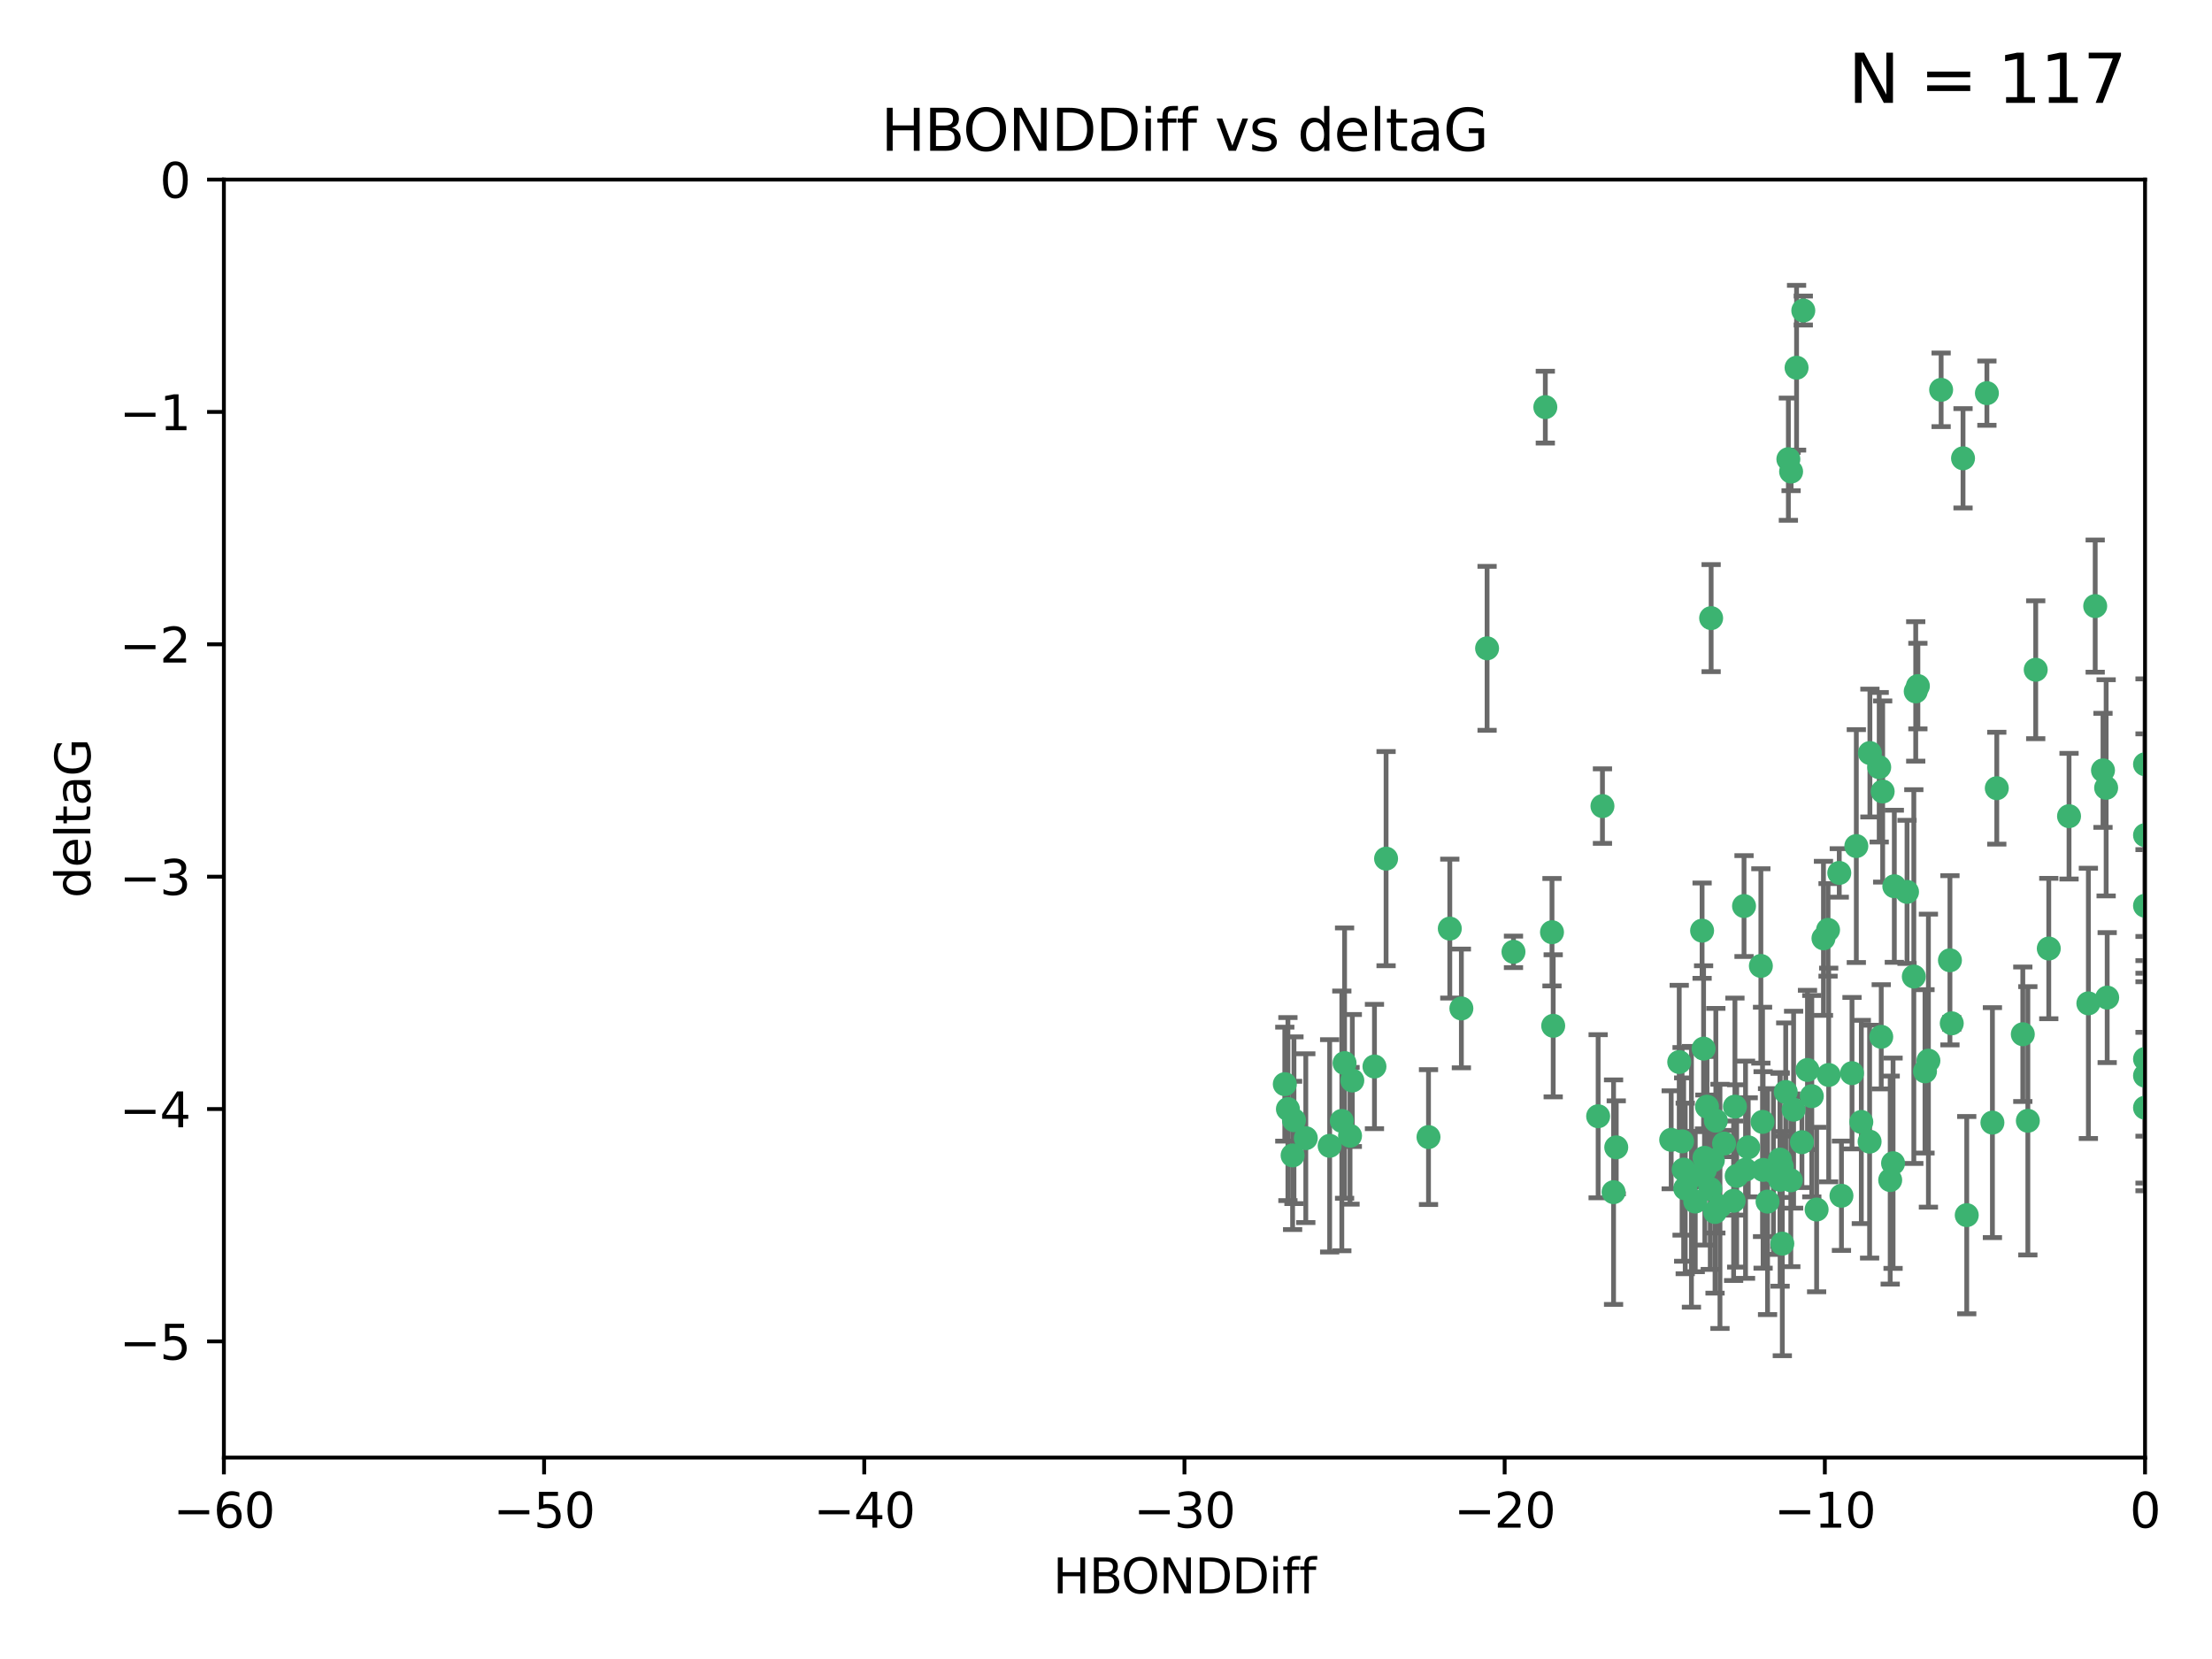 <?xml version="1.0" encoding="utf-8" standalone="no"?>
<!DOCTYPE svg PUBLIC "-//W3C//DTD SVG 1.1//EN"
  "http://www.w3.org/Graphics/SVG/1.1/DTD/svg11.dtd">
<svg xmlns:xlink="http://www.w3.org/1999/xlink" width="460.8pt" height="345.6pt" viewBox="0 0 460.8 345.6" xmlns="http://www.w3.org/2000/svg" version="1.1">
 <defs>
  <style type="text/css">*{stroke-linejoin: round; stroke-linecap: butt}</style>
 </defs>
 <g id="figure_1">
  <g id="patch_1">
   <path d="M 0 345.6 
L 460.8 345.6 
L 460.8 0 
L 0 0 
z
" style="fill: #ffffff"/>
  </g>
  <g id="axes_1">
   <g id="patch_2">
    <path d="M 46.64 303.64 
L 446.85 303.64 
L 446.85 37.411 
L 46.64 37.411 
z
" style="fill: #ffffff"/>
   </g>
   <g id="PathCollection_1">
    <defs>
     <path id="m2b1d0e4cd1" d="M 0 1.118 
C 0.297 1.118 0.581 1 0.791 0.791 
C 1 0.581 1.118 0.297 1.118 0 
C 1.118 -0.297 1 -0.581 0.791 -0.791 
C 0.581 -1 0.297 -1.118 0 -1.118 
C -0.297 -1.118 -0.581 -1 -0.791 -0.791 
C -1 -0.581 -1.118 -0.297 -1.118 0 
C -1.118 0.297 -1 0.581 -0.791 0.791 
C -0.581 1 -0.297 1.118 0 1.118 
z
" style="stroke: #3cb371"/>
    </defs>
    <g clip-path="url(#pcc5d657961)">
     <use xlink:href="#m2b1d0e4cd1" x="364.189" y="239.011" style="fill: #3cb371; stroke: #3cb371"/>
     <use xlink:href="#m2b1d0e4cd1" x="368.215" y="250.316" style="fill: #3cb371; stroke: #3cb371"/>
     <use xlink:href="#m2b1d0e4cd1" x="373.059" y="245.88" style="fill: #3cb371; stroke: #3cb371"/>
     <use xlink:href="#m2b1d0e4cd1" x="377.43" y="228.355" style="fill: #3cb371; stroke: #3cb371"/>
     <use xlink:href="#m2b1d0e4cd1" x="373.64" y="231.167" style="fill: #3cb371; stroke: #3cb371"/>
     <use xlink:href="#m2b1d0e4cd1" x="336.134" y="248.347" style="fill: #3cb371; stroke: #3cb371"/>
     <use xlink:href="#m2b1d0e4cd1" x="272.022" y="237.101" style="fill: #3cb371; stroke: #3cb371"/>
     <use xlink:href="#m2b1d0e4cd1" x="352.356" y="245.151" style="fill: #3cb371; stroke: #3cb371"/>
     <use xlink:href="#m2b1d0e4cd1" x="371.188" y="243.057" style="fill: #3cb371; stroke: #3cb371"/>
     <use xlink:href="#m2b1d0e4cd1" x="336.694" y="239.012" style="fill: #3cb371; stroke: #3cb371"/>
     <use xlink:href="#m2b1d0e4cd1" x="351.062" y="247.575" style="fill: #3cb371; stroke: #3cb371"/>
     <use xlink:href="#m2b1d0e4cd1" x="361.781" y="244.971" style="fill: #3cb371; stroke: #3cb371"/>
     <use xlink:href="#m2b1d0e4cd1" x="383.608" y="249.096" style="fill: #3cb371; stroke: #3cb371"/>
     <use xlink:href="#m2b1d0e4cd1" x="269.556" y="233.364" style="fill: #3cb371; stroke: #3cb371"/>
     <use xlink:href="#m2b1d0e4cd1" x="361.144" y="250.142" style="fill: #3cb371; stroke: #3cb371"/>
     <use xlink:href="#m2b1d0e4cd1" x="350.738" y="243.641" style="fill: #3cb371; stroke: #3cb371"/>
     <use xlink:href="#m2b1d0e4cd1" x="378.435" y="251.967" style="fill: #3cb371; stroke: #3cb371"/>
     <use xlink:href="#m2b1d0e4cd1" x="280.099" y="221.462" style="fill: #3cb371; stroke: #3cb371"/>
     <use xlink:href="#m2b1d0e4cd1" x="281.711" y="225.088" style="fill: #3cb371; stroke: #3cb371"/>
     <use xlink:href="#m2b1d0e4cd1" x="332.922" y="232.534" style="fill: #3cb371; stroke: #3cb371"/>
     <use xlink:href="#m2b1d0e4cd1" x="279.527" y="233.502" style="fill: #3cb371; stroke: #3cb371"/>
     <use xlink:href="#m2b1d0e4cd1" x="361.418" y="230.526" style="fill: #3cb371; stroke: #3cb371"/>
     <use xlink:href="#m2b1d0e4cd1" x="370.791" y="241.556" style="fill: #3cb371; stroke: #3cb371"/>
     <use xlink:href="#m2b1d0e4cd1" x="348.14" y="237.443" style="fill: #3cb371; stroke: #3cb371"/>
     <use xlink:href="#m2b1d0e4cd1" x="363.626" y="243.675" style="fill: #3cb371; stroke: #3cb371"/>
     <use xlink:href="#m2b1d0e4cd1" x="281.237" y="236.602" style="fill: #3cb371; stroke: #3cb371"/>
     <use xlink:href="#m2b1d0e4cd1" x="389.473" y="237.823" style="fill: #3cb371; stroke: #3cb371"/>
     <use xlink:href="#m2b1d0e4cd1" x="276.992" y="238.695" style="fill: #3cb371; stroke: #3cb371"/>
     <use xlink:href="#m2b1d0e4cd1" x="269.274" y="240.695" style="fill: #3cb371; stroke: #3cb371"/>
     <use xlink:href="#m2b1d0e4cd1" x="288.745" y="178.869" style="fill: #3cb371; stroke: #3cb371"/>
     <use xlink:href="#m2b1d0e4cd1" x="356.28" y="247.682" style="fill: #3cb371; stroke: #3cb371"/>
     <use xlink:href="#m2b1d0e4cd1" x="358.301" y="251.31" style="fill: #3cb371; stroke: #3cb371"/>
     <use xlink:href="#m2b1d0e4cd1" x="380.951" y="223.937" style="fill: #3cb371; stroke: #3cb371"/>
     <use xlink:href="#m2b1d0e4cd1" x="355.151" y="243.739" style="fill: #3cb371; stroke: #3cb371"/>
     <use xlink:href="#m2b1d0e4cd1" x="367.286" y="243.713" style="fill: #3cb371; stroke: #3cb371"/>
     <use xlink:href="#m2b1d0e4cd1" x="393.763" y="245.83" style="fill: #3cb371; stroke: #3cb371"/>
     <use xlink:href="#m2b1d0e4cd1" x="367.169" y="233.712" style="fill: #3cb371; stroke: #3cb371"/>
     <use xlink:href="#m2b1d0e4cd1" x="356.818" y="241.73" style="fill: #3cb371; stroke: #3cb371"/>
     <use xlink:href="#m2b1d0e4cd1" x="375.375" y="237.937" style="fill: #3cb371; stroke: #3cb371"/>
     <use xlink:href="#m2b1d0e4cd1" x="380.815" y="193.709" style="fill: #3cb371; stroke: #3cb371"/>
     <use xlink:href="#m2b1d0e4cd1" x="370.83" y="245.769" style="fill: #3cb371; stroke: #3cb371"/>
     <use xlink:href="#m2b1d0e4cd1" x="369.439" y="244.088" style="fill: #3cb371; stroke: #3cb371"/>
     <use xlink:href="#m2b1d0e4cd1" x="286.325" y="222.173" style="fill: #3cb371; stroke: #3cb371"/>
     <use xlink:href="#m2b1d0e4cd1" x="371.289" y="259.074" style="fill: #3cb371; stroke: #3cb371"/>
     <use xlink:href="#m2b1d0e4cd1" x="461.043" y="141.469" style="fill: #3cb371; stroke: #3cb371"/>
     <use xlink:href="#m2b1d0e4cd1" x="374.258" y="76.602" style="fill: #3cb371; stroke: #3cb371"/>
     <use xlink:href="#m2b1d0e4cd1" x="357.44" y="233.462" style="fill: #3cb371; stroke: #3cb371"/>
     <use xlink:href="#m2b1d0e4cd1" x="309.787" y="135.058" style="fill: #3cb371; stroke: #3cb371"/>
     <use xlink:href="#m2b1d0e4cd1" x="355.078" y="241.193" style="fill: #3cb371; stroke: #3cb371"/>
     <use xlink:href="#m2b1d0e4cd1" x="387.747" y="233.723" style="fill: #3cb371; stroke: #3cb371"/>
     <use xlink:href="#m2b1d0e4cd1" x="357.274" y="252.481" style="fill: #3cb371; stroke: #3cb371"/>
     <use xlink:href="#m2b1d0e4cd1" x="353.151" y="250.302" style="fill: #3cb371; stroke: #3cb371"/>
     <use xlink:href="#m2b1d0e4cd1" x="385.806" y="223.559" style="fill: #3cb371; stroke: #3cb371"/>
     <use xlink:href="#m2b1d0e4cd1" x="379.862" y="195.473" style="fill: #3cb371; stroke: #3cb371"/>
     <use xlink:href="#m2b1d0e4cd1" x="354.578" y="193.873" style="fill: #3cb371; stroke: #3cb371"/>
     <use xlink:href="#m2b1d0e4cd1" x="372.551" y="95.653" style="fill: #3cb371; stroke: #3cb371"/>
     <use xlink:href="#m2b1d0e4cd1" x="302.019" y="193.444" style="fill: #3cb371; stroke: #3cb371"/>
     <use xlink:href="#m2b1d0e4cd1" x="431.018" y="170.025" style="fill: #3cb371; stroke: #3cb371"/>
     <use xlink:href="#m2b1d0e4cd1" x="321.92" y="84.813" style="fill: #3cb371; stroke: #3cb371"/>
     <use xlink:href="#m2b1d0e4cd1" x="323.309" y="194.195" style="fill: #3cb371; stroke: #3cb371"/>
     <use xlink:href="#m2b1d0e4cd1" x="467.182" y="172.097" style="fill: #3cb371; stroke: #3cb371"/>
     <use xlink:href="#m2b1d0e4cd1" x="359.153" y="238.222" style="fill: #3cb371; stroke: #3cb371"/>
     <use xlink:href="#m2b1d0e4cd1" x="371.999" y="227.477" style="fill: #3cb371; stroke: #3cb371"/>
     <use xlink:href="#m2b1d0e4cd1" x="350.408" y="237.76" style="fill: #3cb371; stroke: #3cb371"/>
     <use xlink:href="#m2b1d0e4cd1" x="409.709" y="253.138" style="fill: #3cb371; stroke: #3cb371"/>
     <use xlink:href="#m2b1d0e4cd1" x="354.889" y="218.451" style="fill: #3cb371; stroke: #3cb371"/>
     <use xlink:href="#m2b1d0e4cd1" x="267.647" y="225.849" style="fill: #3cb371; stroke: #3cb371"/>
     <use xlink:href="#m2b1d0e4cd1" x="404.373" y="81.207" style="fill: #3cb371; stroke: #3cb371"/>
     <use xlink:href="#m2b1d0e4cd1" x="268.297" y="231.04" style="fill: #3cb371; stroke: #3cb371"/>
     <use xlink:href="#m2b1d0e4cd1" x="356.461" y="128.766" style="fill: #3cb371; stroke: #3cb371"/>
     <use xlink:href="#m2b1d0e4cd1" x="446.85" y="230.756" style="fill: #3cb371; stroke: #3cb371"/>
     <use xlink:href="#m2b1d0e4cd1" x="375.66" y="64.69" style="fill: #3cb371; stroke: #3cb371"/>
     <use xlink:href="#m2b1d0e4cd1" x="304.431" y="210.077" style="fill: #3cb371; stroke: #3cb371"/>
     <use xlink:href="#m2b1d0e4cd1" x="391.895" y="215.989" style="fill: #3cb371; stroke: #3cb371"/>
     <use xlink:href="#m2b1d0e4cd1" x="415.968" y="164.196" style="fill: #3cb371; stroke: #3cb371"/>
     <use xlink:href="#m2b1d0e4cd1" x="406.209" y="200.046" style="fill: #3cb371; stroke: #3cb371"/>
     <use xlink:href="#m2b1d0e4cd1" x="398.685" y="203.435" style="fill: #3cb371; stroke: #3cb371"/>
     <use xlink:href="#m2b1d0e4cd1" x="438.748" y="164.119" style="fill: #3cb371; stroke: #3cb371"/>
     <use xlink:href="#m2b1d0e4cd1" x="373.118" y="98.239" style="fill: #3cb371; stroke: #3cb371"/>
     <use xlink:href="#m2b1d0e4cd1" x="323.561" y="213.695" style="fill: #3cb371; stroke: #3cb371"/>
     <use xlink:href="#m2b1d0e4cd1" x="297.583" y="236.875" style="fill: #3cb371; stroke: #3cb371"/>
     <use xlink:href="#m2b1d0e4cd1" x="355.603" y="230.536" style="fill: #3cb371; stroke: #3cb371"/>
     <use xlink:href="#m2b1d0e4cd1" x="386.706" y="176.253" style="fill: #3cb371; stroke: #3cb371"/>
     <use xlink:href="#m2b1d0e4cd1" x="376.533" y="222.895" style="fill: #3cb371; stroke: #3cb371"/>
     <use xlink:href="#m2b1d0e4cd1" x="424.077" y="139.522" style="fill: #3cb371; stroke: #3cb371"/>
     <use xlink:href="#m2b1d0e4cd1" x="401.723" y="220.951" style="fill: #3cb371; stroke: #3cb371"/>
     <use xlink:href="#m2b1d0e4cd1" x="399.531" y="142.919" style="fill: #3cb371; stroke: #3cb371"/>
     <use xlink:href="#m2b1d0e4cd1" x="397.27" y="185.794" style="fill: #3cb371; stroke: #3cb371"/>
     <use xlink:href="#m2b1d0e4cd1" x="399.08" y="144.029" style="fill: #3cb371; stroke: #3cb371"/>
     <use xlink:href="#m2b1d0e4cd1" x="315.286" y="198.286" style="fill: #3cb371; stroke: #3cb371"/>
     <use xlink:href="#m2b1d0e4cd1" x="413.908" y="81.905" style="fill: #3cb371; stroke: #3cb371"/>
     <use xlink:href="#m2b1d0e4cd1" x="391.473" y="159.828" style="fill: #3cb371; stroke: #3cb371"/>
     <use xlink:href="#m2b1d0e4cd1" x="408.935" y="95.473" style="fill: #3cb371; stroke: #3cb371"/>
     <use xlink:href="#m2b1d0e4cd1" x="383.153" y="181.846" style="fill: #3cb371; stroke: #3cb371"/>
     <use xlink:href="#m2b1d0e4cd1" x="366.821" y="201.223" style="fill: #3cb371; stroke: #3cb371"/>
     <use xlink:href="#m2b1d0e4cd1" x="446.85" y="188.681" style="fill: #3cb371; stroke: #3cb371"/>
     <use xlink:href="#m2b1d0e4cd1" x="363.313" y="188.747" style="fill: #3cb371; stroke: #3cb371"/>
     <use xlink:href="#m2b1d0e4cd1" x="401.013" y="223.183" style="fill: #3cb371; stroke: #3cb371"/>
     <use xlink:href="#m2b1d0e4cd1" x="426.799" y="197.597" style="fill: #3cb371; stroke: #3cb371"/>
     <use xlink:href="#m2b1d0e4cd1" x="435.046" y="209.019" style="fill: #3cb371; stroke: #3cb371"/>
     <use xlink:href="#m2b1d0e4cd1" x="389.537" y="156.873" style="fill: #3cb371; stroke: #3cb371"/>
     <use xlink:href="#m2b1d0e4cd1" x="438.965" y="207.82" style="fill: #3cb371; stroke: #3cb371"/>
     <use xlink:href="#m2b1d0e4cd1" x="406.587" y="213.179" style="fill: #3cb371; stroke: #3cb371"/>
     <use xlink:href="#m2b1d0e4cd1" x="422.439" y="233.481" style="fill: #3cb371; stroke: #3cb371"/>
     <use xlink:href="#m2b1d0e4cd1" x="446.85" y="173.979" style="fill: #3cb371; stroke: #3cb371"/>
     <use xlink:href="#m2b1d0e4cd1" x="349.815" y="221.242" style="fill: #3cb371; stroke: #3cb371"/>
     <use xlink:href="#m2b1d0e4cd1" x="436.469" y="126.26" style="fill: #3cb371; stroke: #3cb371"/>
     <use xlink:href="#m2b1d0e4cd1" x="438.092" y="160.478" style="fill: #3cb371; stroke: #3cb371"/>
     <use xlink:href="#m2b1d0e4cd1" x="394.622" y="184.622" style="fill: #3cb371; stroke: #3cb371"/>
     <use xlink:href="#m2b1d0e4cd1" x="446.85" y="224.085" style="fill: #3cb371; stroke: #3cb371"/>
     <use xlink:href="#m2b1d0e4cd1" x="394.36" y="242.322" style="fill: #3cb371; stroke: #3cb371"/>
     <use xlink:href="#m2b1d0e4cd1" x="415.057" y="233.861" style="fill: #3cb371; stroke: #3cb371"/>
     <use xlink:href="#m2b1d0e4cd1" x="446.85" y="159.21" style="fill: #3cb371; stroke: #3cb371"/>
     <use xlink:href="#m2b1d0e4cd1" x="421.387" y="215.451" style="fill: #3cb371; stroke: #3cb371"/>
     <use xlink:href="#m2b1d0e4cd1" x="392.195" y="164.886" style="fill: #3cb371; stroke: #3cb371"/>
     <use xlink:href="#m2b1d0e4cd1" x="333.82" y="167.925" style="fill: #3cb371; stroke: #3cb371"/>
     <use xlink:href="#m2b1d0e4cd1" x="446.85" y="220.6" style="fill: #3cb371; stroke: #3cb371"/>
    </g>
   </g>
   <g id="matplotlib.axis_1">
    <g id="xtick_1">
     <g id="line2d_1">
      <defs>
       <path id="m5e360f7c7a" d="M 0 0 
L 0 3.5 
" style="stroke: #000000; stroke-width: 0.8"/>
      </defs>
      <g>
       <use xlink:href="#m5e360f7c7a" x="46.64" y="303.64" style="stroke: #000000; stroke-width: 0.8"/>
      </g>
     </g>
     <g id="text_1">
      <!-- −60 -->
      <g transform="translate(36.088 318.238)scale(0.1 -0.1)">
       <defs>
        <path id="DejaVuSans-2212" d="M 678 2272 
L 4684 2272 
L 4684 1741 
L 678 1741 
L 678 2272 
z
" transform="scale(0.016)"/>
        <path id="DejaVuSans-36" d="M 2113 2584 
Q 1688 2584 1439 2293 
Q 1191 2003 1191 1497 
Q 1191 994 1439 701 
Q 1688 409 2113 409 
Q 2538 409 2786 701 
Q 3034 994 3034 1497 
Q 3034 2003 2786 2293 
Q 2538 2584 2113 2584 
z
M 3366 4563 
L 3366 3988 
Q 3128 4100 2886 4159 
Q 2644 4219 2406 4219 
Q 1781 4219 1451 3797 
Q 1122 3375 1075 2522 
Q 1259 2794 1537 2939 
Q 1816 3084 2150 3084 
Q 2853 3084 3261 2657 
Q 3669 2231 3669 1497 
Q 3669 778 3244 343 
Q 2819 -91 2113 -91 
Q 1303 -91 875 529 
Q 447 1150 447 2328 
Q 447 3434 972 4092 
Q 1497 4750 2381 4750 
Q 2619 4750 2861 4703 
Q 3103 4656 3366 4563 
z
" transform="scale(0.016)"/>
        <path id="DejaVuSans-30" d="M 2034 4250 
Q 1547 4250 1301 3770 
Q 1056 3291 1056 2328 
Q 1056 1369 1301 889 
Q 1547 409 2034 409 
Q 2525 409 2770 889 
Q 3016 1369 3016 2328 
Q 3016 3291 2770 3770 
Q 2525 4250 2034 4250 
z
M 2034 4750 
Q 2819 4750 3233 4129 
Q 3647 3509 3647 2328 
Q 3647 1150 3233 529 
Q 2819 -91 2034 -91 
Q 1250 -91 836 529 
Q 422 1150 422 2328 
Q 422 3509 836 4129 
Q 1250 4750 2034 4750 
z
" transform="scale(0.016)"/>
       </defs>
       <use xlink:href="#DejaVuSans-2212"/>
       <use xlink:href="#DejaVuSans-36" x="83.789"/>
       <use xlink:href="#DejaVuSans-30" x="147.412"/>
      </g>
     </g>
    </g>
    <g id="xtick_2">
     <g id="line2d_2">
      <g>
       <use xlink:href="#m5e360f7c7a" x="113.342" y="303.64" style="stroke: #000000; stroke-width: 0.8"/>
      </g>
     </g>
     <g id="text_2">
      <!-- −50 -->
      <g transform="translate(102.789 318.238)scale(0.1 -0.1)">
       <defs>
        <path id="DejaVuSans-35" d="M 691 4666 
L 3169 4666 
L 3169 4134 
L 1269 4134 
L 1269 2991 
Q 1406 3038 1543 3061 
Q 1681 3084 1819 3084 
Q 2600 3084 3056 2656 
Q 3513 2228 3513 1497 
Q 3513 744 3044 326 
Q 2575 -91 1722 -91 
Q 1428 -91 1123 -41 
Q 819 9 494 109 
L 494 744 
Q 775 591 1075 516 
Q 1375 441 1709 441 
Q 2250 441 2565 725 
Q 2881 1009 2881 1497 
Q 2881 1984 2565 2268 
Q 2250 2553 1709 2553 
Q 1456 2553 1204 2497 
Q 953 2441 691 2322 
L 691 4666 
z
" transform="scale(0.016)"/>
       </defs>
       <use xlink:href="#DejaVuSans-2212"/>
       <use xlink:href="#DejaVuSans-35" x="83.789"/>
       <use xlink:href="#DejaVuSans-30" x="147.412"/>
      </g>
     </g>
    </g>
    <g id="xtick_3">
     <g id="line2d_3">
      <g>
       <use xlink:href="#m5e360f7c7a" x="180.043" y="303.64" style="stroke: #000000; stroke-width: 0.8"/>
      </g>
     </g>
     <g id="text_3">
      <!-- −40 -->
      <g transform="translate(169.491 318.238)scale(0.1 -0.1)">
       <defs>
        <path id="DejaVuSans-34" d="M 2419 4116 
L 825 1625 
L 2419 1625 
L 2419 4116 
z
M 2253 4666 
L 3047 4666 
L 3047 1625 
L 3713 1625 
L 3713 1100 
L 3047 1100 
L 3047 0 
L 2419 0 
L 2419 1100 
L 313 1100 
L 313 1709 
L 2253 4666 
z
" transform="scale(0.016)"/>
       </defs>
       <use xlink:href="#DejaVuSans-2212"/>
       <use xlink:href="#DejaVuSans-34" x="83.789"/>
       <use xlink:href="#DejaVuSans-30" x="147.412"/>
      </g>
     </g>
    </g>
    <g id="xtick_4">
     <g id="line2d_4">
      <g>
       <use xlink:href="#m5e360f7c7a" x="246.745" y="303.64" style="stroke: #000000; stroke-width: 0.8"/>
      </g>
     </g>
     <g id="text_4">
      <!-- −30 -->
      <g transform="translate(236.193 318.238)scale(0.1 -0.1)">
       <defs>
        <path id="DejaVuSans-33" d="M 2597 2516 
Q 3050 2419 3304 2112 
Q 3559 1806 3559 1356 
Q 3559 666 3084 287 
Q 2609 -91 1734 -91 
Q 1441 -91 1130 -33 
Q 819 25 488 141 
L 488 750 
Q 750 597 1062 519 
Q 1375 441 1716 441 
Q 2309 441 2620 675 
Q 2931 909 2931 1356 
Q 2931 1769 2642 2001 
Q 2353 2234 1838 2234 
L 1294 2234 
L 1294 2753 
L 1863 2753 
Q 2328 2753 2575 2939 
Q 2822 3125 2822 3475 
Q 2822 3834 2567 4026 
Q 2313 4219 1838 4219 
Q 1578 4219 1281 4162 
Q 984 4106 628 3988 
L 628 4550 
Q 988 4650 1302 4700 
Q 1616 4750 1894 4750 
Q 2613 4750 3031 4423 
Q 3450 4097 3450 3541 
Q 3450 3153 3228 2886 
Q 3006 2619 2597 2516 
z
" transform="scale(0.016)"/>
       </defs>
       <use xlink:href="#DejaVuSans-2212"/>
       <use xlink:href="#DejaVuSans-33" x="83.789"/>
       <use xlink:href="#DejaVuSans-30" x="147.412"/>
      </g>
     </g>
    </g>
    <g id="xtick_5">
     <g id="line2d_5">
      <g>
       <use xlink:href="#m5e360f7c7a" x="313.447" y="303.64" style="stroke: #000000; stroke-width: 0.8"/>
      </g>
     </g>
     <g id="text_5">
      <!-- −20 -->
      <g transform="translate(302.894 318.238)scale(0.1 -0.1)">
       <defs>
        <path id="DejaVuSans-32" d="M 1228 531 
L 3431 531 
L 3431 0 
L 469 0 
L 469 531 
Q 828 903 1448 1529 
Q 2069 2156 2228 2338 
Q 2531 2678 2651 2914 
Q 2772 3150 2772 3378 
Q 2772 3750 2511 3984 
Q 2250 4219 1831 4219 
Q 1534 4219 1204 4116 
Q 875 4013 500 3803 
L 500 4441 
Q 881 4594 1212 4672 
Q 1544 4750 1819 4750 
Q 2544 4750 2975 4387 
Q 3406 4025 3406 3419 
Q 3406 3131 3298 2873 
Q 3191 2616 2906 2266 
Q 2828 2175 2409 1742 
Q 1991 1309 1228 531 
z
" transform="scale(0.016)"/>
       </defs>
       <use xlink:href="#DejaVuSans-2212"/>
       <use xlink:href="#DejaVuSans-32" x="83.789"/>
       <use xlink:href="#DejaVuSans-30" x="147.412"/>
      </g>
     </g>
    </g>
    <g id="xtick_6">
     <g id="line2d_6">
      <g>
       <use xlink:href="#m5e360f7c7a" x="380.148" y="303.64" style="stroke: #000000; stroke-width: 0.8"/>
      </g>
     </g>
     <g id="text_6">
      <!-- −10 -->
      <g transform="translate(369.596 318.238)scale(0.1 -0.1)">
       <defs>
        <path id="DejaVuSans-31" d="M 794 531 
L 1825 531 
L 1825 4091 
L 703 3866 
L 703 4441 
L 1819 4666 
L 2450 4666 
L 2450 531 
L 3481 531 
L 3481 0 
L 794 0 
L 794 531 
z
" transform="scale(0.016)"/>
       </defs>
       <use xlink:href="#DejaVuSans-2212"/>
       <use xlink:href="#DejaVuSans-31" x="83.789"/>
       <use xlink:href="#DejaVuSans-30" x="147.412"/>
      </g>
     </g>
    </g>
    <g id="xtick_7">
     <g id="line2d_7">
      <g>
       <use xlink:href="#m5e360f7c7a" x="446.85" y="303.64" style="stroke: #000000; stroke-width: 0.8"/>
      </g>
     </g>
     <g id="text_7">
      <!-- 0 -->
      <g transform="translate(443.669 318.238)scale(0.1 -0.1)">
       <use xlink:href="#DejaVuSans-30"/>
      </g>
     </g>
    </g>
    <g id="text_8">
     <!-- HBONDDiff -->
     <g transform="translate(219.356 331.917)scale(0.1 -0.1)">
      <defs>
       <path id="DejaVuSans-48" d="M 628 4666 
L 1259 4666 
L 1259 2753 
L 3553 2753 
L 3553 4666 
L 4184 4666 
L 4184 0 
L 3553 0 
L 3553 2222 
L 1259 2222 
L 1259 0 
L 628 0 
L 628 4666 
z
" transform="scale(0.016)"/>
       <path id="DejaVuSans-42" d="M 1259 2228 
L 1259 519 
L 2272 519 
Q 2781 519 3026 730 
Q 3272 941 3272 1375 
Q 3272 1813 3026 2020 
Q 2781 2228 2272 2228 
L 1259 2228 
z
M 1259 4147 
L 1259 2741 
L 2194 2741 
Q 2656 2741 2882 2914 
Q 3109 3088 3109 3444 
Q 3109 3797 2882 3972 
Q 2656 4147 2194 4147 
L 1259 4147 
z
M 628 4666 
L 2241 4666 
Q 2963 4666 3353 4366 
Q 3744 4066 3744 3513 
Q 3744 3084 3544 2831 
Q 3344 2578 2956 2516 
Q 3422 2416 3680 2098 
Q 3938 1781 3938 1306 
Q 3938 681 3513 340 
Q 3088 0 2303 0 
L 628 0 
L 628 4666 
z
" transform="scale(0.016)"/>
       <path id="DejaVuSans-4f" d="M 2522 4238 
Q 1834 4238 1429 3725 
Q 1025 3213 1025 2328 
Q 1025 1447 1429 934 
Q 1834 422 2522 422 
Q 3209 422 3611 934 
Q 4013 1447 4013 2328 
Q 4013 3213 3611 3725 
Q 3209 4238 2522 4238 
z
M 2522 4750 
Q 3503 4750 4090 4092 
Q 4678 3434 4678 2328 
Q 4678 1225 4090 567 
Q 3503 -91 2522 -91 
Q 1538 -91 948 565 
Q 359 1222 359 2328 
Q 359 3434 948 4092 
Q 1538 4750 2522 4750 
z
" transform="scale(0.016)"/>
       <path id="DejaVuSans-4e" d="M 628 4666 
L 1478 4666 
L 3547 763 
L 3547 4666 
L 4159 4666 
L 4159 0 
L 3309 0 
L 1241 3903 
L 1241 0 
L 628 0 
L 628 4666 
z
" transform="scale(0.016)"/>
       <path id="DejaVuSans-44" d="M 1259 4147 
L 1259 519 
L 2022 519 
Q 2988 519 3436 956 
Q 3884 1394 3884 2338 
Q 3884 3275 3436 3711 
Q 2988 4147 2022 4147 
L 1259 4147 
z
M 628 4666 
L 1925 4666 
Q 3281 4666 3915 4102 
Q 4550 3538 4550 2338 
Q 4550 1131 3912 565 
Q 3275 0 1925 0 
L 628 0 
L 628 4666 
z
" transform="scale(0.016)"/>
       <path id="DejaVuSans-69" d="M 603 3500 
L 1178 3500 
L 1178 0 
L 603 0 
L 603 3500 
z
M 603 4863 
L 1178 4863 
L 1178 4134 
L 603 4134 
L 603 4863 
z
" transform="scale(0.016)"/>
       <path id="DejaVuSans-66" d="M 2375 4863 
L 2375 4384 
L 1825 4384 
Q 1516 4384 1395 4259 
Q 1275 4134 1275 3809 
L 1275 3500 
L 2222 3500 
L 2222 3053 
L 1275 3053 
L 1275 0 
L 697 0 
L 697 3053 
L 147 3053 
L 147 3500 
L 697 3500 
L 697 3744 
Q 697 4328 969 4595 
Q 1241 4863 1831 4863 
L 2375 4863 
z
" transform="scale(0.016)"/>
      </defs>
      <use xlink:href="#DejaVuSans-48"/>
      <use xlink:href="#DejaVuSans-42" x="75.195"/>
      <use xlink:href="#DejaVuSans-4f" x="142.049"/>
      <use xlink:href="#DejaVuSans-4e" x="220.76"/>
      <use xlink:href="#DejaVuSans-44" x="295.564"/>
      <use xlink:href="#DejaVuSans-44" x="372.566"/>
      <use xlink:href="#DejaVuSans-69" x="449.568"/>
      <use xlink:href="#DejaVuSans-66" x="477.352"/>
      <use xlink:href="#DejaVuSans-66" x="512.557"/>
     </g>
    </g>
   </g>
   <g id="matplotlib.axis_2">
    <g id="ytick_1">
     <g id="line2d_8">
      <defs>
       <path id="m57192df199" d="M 0 0 
L -3.5 0 
" style="stroke: #000000; stroke-width: 0.8"/>
      </defs>
      <g>
       <use xlink:href="#m57192df199" x="46.64" y="279.437" style="stroke: #000000; stroke-width: 0.8"/>
      </g>
     </g>
     <g id="text_9">
      <!-- −5 -->
      <g transform="translate(24.898 283.237)scale(0.1 -0.1)">
       <use xlink:href="#DejaVuSans-2212"/>
       <use xlink:href="#DejaVuSans-35" x="83.789"/>
      </g>
     </g>
    </g>
    <g id="ytick_2">
     <g id="line2d_9">
      <g>
       <use xlink:href="#m57192df199" x="46.64" y="231.032" style="stroke: #000000; stroke-width: 0.8"/>
      </g>
     </g>
     <g id="text_10">
      <!-- −4 -->
      <g transform="translate(24.898 234.831)scale(0.1 -0.1)">
       <use xlink:href="#DejaVuSans-2212"/>
       <use xlink:href="#DejaVuSans-34" x="83.789"/>
      </g>
     </g>
    </g>
    <g id="ytick_3">
     <g id="line2d_10">
      <g>
       <use xlink:href="#m57192df199" x="46.64" y="182.627" style="stroke: #000000; stroke-width: 0.8"/>
      </g>
     </g>
     <g id="text_11">
      <!-- −3 -->
      <g transform="translate(24.898 186.426)scale(0.1 -0.1)">
       <use xlink:href="#DejaVuSans-2212"/>
       <use xlink:href="#DejaVuSans-33" x="83.789"/>
      </g>
     </g>
    </g>
    <g id="ytick_4">
     <g id="line2d_11">
      <g>
       <use xlink:href="#m57192df199" x="46.64" y="134.222" style="stroke: #000000; stroke-width: 0.8"/>
      </g>
     </g>
     <g id="text_12">
      <!-- −2 -->
      <g transform="translate(24.898 138.021)scale(0.1 -0.1)">
       <use xlink:href="#DejaVuSans-2212"/>
       <use xlink:href="#DejaVuSans-32" x="83.789"/>
      </g>
     </g>
    </g>
    <g id="ytick_5">
     <g id="line2d_12">
      <g>
       <use xlink:href="#m57192df199" x="46.64" y="85.816" style="stroke: #000000; stroke-width: 0.8"/>
      </g>
     </g>
     <g id="text_13">
      <!-- −1 -->
      <g transform="translate(24.898 89.616)scale(0.1 -0.1)">
       <use xlink:href="#DejaVuSans-2212"/>
       <use xlink:href="#DejaVuSans-31" x="83.789"/>
      </g>
     </g>
    </g>
    <g id="ytick_6">
     <g id="line2d_13">
      <g>
       <use xlink:href="#m57192df199" x="46.64" y="37.411" style="stroke: #000000; stroke-width: 0.8"/>
      </g>
     </g>
     <g id="text_14">
      <!-- 0 -->
      <g transform="translate(33.278 41.21)scale(0.1 -0.1)">
       <use xlink:href="#DejaVuSans-30"/>
      </g>
     </g>
    </g>
    <g id="text_15">
     <!-- deltaG -->
     <g transform="translate(18.818 187.064)rotate(-90)scale(0.1 -0.1)">
      <defs>
       <path id="DejaVuSans-64" d="M 2906 2969 
L 2906 4863 
L 3481 4863 
L 3481 0 
L 2906 0 
L 2906 525 
Q 2725 213 2448 61 
Q 2172 -91 1784 -91 
Q 1150 -91 751 415 
Q 353 922 353 1747 
Q 353 2572 751 3078 
Q 1150 3584 1784 3584 
Q 2172 3584 2448 3432 
Q 2725 3281 2906 2969 
z
M 947 1747 
Q 947 1113 1208 752 
Q 1469 391 1925 391 
Q 2381 391 2643 752 
Q 2906 1113 2906 1747 
Q 2906 2381 2643 2742 
Q 2381 3103 1925 3103 
Q 1469 3103 1208 2742 
Q 947 2381 947 1747 
z
" transform="scale(0.016)"/>
       <path id="DejaVuSans-65" d="M 3597 1894 
L 3597 1613 
L 953 1613 
Q 991 1019 1311 708 
Q 1631 397 2203 397 
Q 2534 397 2845 478 
Q 3156 559 3463 722 
L 3463 178 
Q 3153 47 2828 -22 
Q 2503 -91 2169 -91 
Q 1331 -91 842 396 
Q 353 884 353 1716 
Q 353 2575 817 3079 
Q 1281 3584 2069 3584 
Q 2775 3584 3186 3129 
Q 3597 2675 3597 1894 
z
M 3022 2063 
Q 3016 2534 2758 2815 
Q 2500 3097 2075 3097 
Q 1594 3097 1305 2825 
Q 1016 2553 972 2059 
L 3022 2063 
z
" transform="scale(0.016)"/>
       <path id="DejaVuSans-6c" d="M 603 4863 
L 1178 4863 
L 1178 0 
L 603 0 
L 603 4863 
z
" transform="scale(0.016)"/>
       <path id="DejaVuSans-74" d="M 1172 4494 
L 1172 3500 
L 2356 3500 
L 2356 3053 
L 1172 3053 
L 1172 1153 
Q 1172 725 1289 603 
Q 1406 481 1766 481 
L 2356 481 
L 2356 0 
L 1766 0 
Q 1100 0 847 248 
Q 594 497 594 1153 
L 594 3053 
L 172 3053 
L 172 3500 
L 594 3500 
L 594 4494 
L 1172 4494 
z
" transform="scale(0.016)"/>
       <path id="DejaVuSans-61" d="M 2194 1759 
Q 1497 1759 1228 1600 
Q 959 1441 959 1056 
Q 959 750 1161 570 
Q 1363 391 1709 391 
Q 2188 391 2477 730 
Q 2766 1069 2766 1631 
L 2766 1759 
L 2194 1759 
z
M 3341 1997 
L 3341 0 
L 2766 0 
L 2766 531 
Q 2569 213 2275 61 
Q 1981 -91 1556 -91 
Q 1019 -91 701 211 
Q 384 513 384 1019 
Q 384 1609 779 1909 
Q 1175 2209 1959 2209 
L 2766 2209 
L 2766 2266 
Q 2766 2663 2505 2880 
Q 2244 3097 1772 3097 
Q 1472 3097 1187 3025 
Q 903 2953 641 2809 
L 641 3341 
Q 956 3463 1253 3523 
Q 1550 3584 1831 3584 
Q 2591 3584 2966 3190 
Q 3341 2797 3341 1997 
z
" transform="scale(0.016)"/>
       <path id="DejaVuSans-47" d="M 3809 666 
L 3809 1919 
L 2778 1919 
L 2778 2438 
L 4434 2438 
L 4434 434 
Q 4069 175 3628 42 
Q 3188 -91 2688 -91 
Q 1594 -91 976 548 
Q 359 1188 359 2328 
Q 359 3472 976 4111 
Q 1594 4750 2688 4750 
Q 3144 4750 3555 4637 
Q 3966 4525 4313 4306 
L 4313 3634 
Q 3963 3931 3569 4081 
Q 3175 4231 2741 4231 
Q 1884 4231 1454 3753 
Q 1025 3275 1025 2328 
Q 1025 1384 1454 906 
Q 1884 428 2741 428 
Q 3075 428 3337 486 
Q 3600 544 3809 666 
z
" transform="scale(0.016)"/>
      </defs>
      <use xlink:href="#DejaVuSans-64"/>
      <use xlink:href="#DejaVuSans-65" x="63.477"/>
      <use xlink:href="#DejaVuSans-6c" x="125"/>
      <use xlink:href="#DejaVuSans-74" x="152.783"/>
      <use xlink:href="#DejaVuSans-61" x="191.992"/>
      <use xlink:href="#DejaVuSans-47" x="253.271"/>
     </g>
    </g>
   </g>
   <g id="LineCollection_1">
    <path d="M 364.189 249.332 
L 364.189 228.691 
" clip-path="url(#pcc5d657961)" style="fill: none; stroke: #696969"/>
    <path d="M 368.215 273.851 
L 368.215 226.78 
" clip-path="url(#pcc5d657961)" style="fill: none; stroke: #696969"/>
    <path d="M 373.059 263.87 
L 373.059 227.891 
" clip-path="url(#pcc5d657961)" style="fill: none; stroke: #696969"/>
    <path d="M 377.43 249.329 
L 377.43 207.382 
" clip-path="url(#pcc5d657961)" style="fill: none; stroke: #696969"/>
    <path d="M 373.64 251.678 
L 373.64 210.656 
" clip-path="url(#pcc5d657961)" style="fill: none; stroke: #696969"/>
    <path d="M 336.134 271.729 
L 336.134 224.965 
" clip-path="url(#pcc5d657961)" style="fill: none; stroke: #696969"/>
    <path d="M 272.022 254.682 
L 272.022 219.519 
" clip-path="url(#pcc5d657961)" style="fill: none; stroke: #696969"/>
    <path d="M 352.356 272.312 
L 352.356 217.99 
" clip-path="url(#pcc5d657961)" style="fill: none; stroke: #696969"/>
    <path d="M 371.188 249.446 
L 371.188 236.669 
" clip-path="url(#pcc5d657961)" style="fill: none; stroke: #696969"/>
    <path d="M 336.694 248.696 
L 336.694 229.327 
" clip-path="url(#pcc5d657961)" style="fill: none; stroke: #696969"/>
    <path d="M 351.062 265.34 
L 351.062 229.81 
" clip-path="url(#pcc5d657961)" style="fill: none; stroke: #696969"/>
    <path d="M 361.781 263.96 
L 361.781 225.982 
" clip-path="url(#pcc5d657961)" style="fill: none; stroke: #696969"/>
    <path d="M 383.608 260.481 
L 383.608 237.71 
" clip-path="url(#pcc5d657961)" style="fill: none; stroke: #696969"/>
    <path d="M 269.556 250.731 
L 269.556 215.997 
" clip-path="url(#pcc5d657961)" style="fill: none; stroke: #696969"/>
    <path d="M 361.144 266.753 
L 361.144 233.531 
" clip-path="url(#pcc5d657961)" style="fill: none; stroke: #696969"/>
    <path d="M 350.738 262.737 
L 350.738 224.544 
" clip-path="url(#pcc5d657961)" style="fill: none; stroke: #696969"/>
    <path d="M 378.435 269.097 
L 378.435 234.836 
" clip-path="url(#pcc5d657961)" style="fill: none; stroke: #696969"/>
    <path d="M 280.099 249.617 
L 280.099 193.307 
" clip-path="url(#pcc5d657961)" style="fill: none; stroke: #696969"/>
    <path d="M 281.711 238.836 
L 281.711 211.34 
" clip-path="url(#pcc5d657961)" style="fill: none; stroke: #696969"/>
    <path d="M 332.922 249.526 
L 332.922 215.542 
" clip-path="url(#pcc5d657961)" style="fill: none; stroke: #696969"/>
    <path d="M 279.527 260.554 
L 279.527 206.45 
" clip-path="url(#pcc5d657961)" style="fill: none; stroke: #696969"/>
    <path d="M 361.418 253.132 
L 361.418 207.921 
" clip-path="url(#pcc5d657961)" style="fill: none; stroke: #696969"/>
    <path d="M 370.791 259.663 
L 370.791 223.449 
" clip-path="url(#pcc5d657961)" style="fill: none; stroke: #696969"/>
    <path d="M 348.14 247.65 
L 348.14 227.236 
" clip-path="url(#pcc5d657961)" style="fill: none; stroke: #696969"/>
    <path d="M 363.626 266.303 
L 363.626 221.048 
" clip-path="url(#pcc5d657961)" style="fill: none; stroke: #696969"/>
    <path d="M 281.237 250.846 
L 281.237 222.359 
" clip-path="url(#pcc5d657961)" style="fill: none; stroke: #696969"/>
    <path d="M 389.473 262.077 
L 389.473 213.568 
" clip-path="url(#pcc5d657961)" style="fill: none; stroke: #696969"/>
    <path d="M 276.992 260.812 
L 276.992 216.578 
" clip-path="url(#pcc5d657961)" style="fill: none; stroke: #696969"/>
    <path d="M 269.274 256.139 
L 269.274 225.251 
" clip-path="url(#pcc5d657961)" style="fill: none; stroke: #696969"/>
    <path d="M 288.745 201.178 
L 288.745 156.56 
" clip-path="url(#pcc5d657961)" style="fill: none; stroke: #696969"/>
    <path d="M 356.28 264.439 
L 356.28 230.926 
" clip-path="url(#pcc5d657961)" style="fill: none; stroke: #696969"/>
    <path d="M 358.301 276.746 
L 358.301 225.873 
" clip-path="url(#pcc5d657961)" style="fill: none; stroke: #696969"/>
    <path d="M 380.951 246.2 
L 380.951 201.674 
" clip-path="url(#pcc5d657961)" style="fill: none; stroke: #696969"/>
    <path d="M 355.151 259.37 
L 355.151 228.107 
" clip-path="url(#pcc5d657961)" style="fill: none; stroke: #696969"/>
    <path d="M 367.286 264.178 
L 367.286 223.248 
" clip-path="url(#pcc5d657961)" style="fill: none; stroke: #696969"/>
    <path d="M 393.763 267.497 
L 393.763 224.162 
" clip-path="url(#pcc5d657961)" style="fill: none; stroke: #696969"/>
    <path d="M 367.169 257.598 
L 367.169 209.826 
" clip-path="url(#pcc5d657961)" style="fill: none; stroke: #696969"/>
    <path d="M 356.818 249.557 
L 356.818 233.903 
" clip-path="url(#pcc5d657961)" style="fill: none; stroke: #696969"/>
    <path d="M 375.375 247.386 
L 375.375 228.488 
" clip-path="url(#pcc5d657961)" style="fill: none; stroke: #696969"/>
    <path d="M 380.815 203.348 
L 380.815 184.071 
" clip-path="url(#pcc5d657961)" style="fill: none; stroke: #696969"/>
    <path d="M 370.83 267.941 
L 370.83 223.597 
" clip-path="url(#pcc5d657961)" style="fill: none; stroke: #696969"/>
    <path d="M 369.439 261.318 
L 369.439 226.858 
" clip-path="url(#pcc5d657961)" style="fill: none; stroke: #696969"/>
    <path d="M 286.325 235.121 
L 286.325 209.225 
" clip-path="url(#pcc5d657961)" style="fill: none; stroke: #696969"/>
    <path d="M 371.289 282.417 
L 371.289 235.732 
" clip-path="url(#pcc5d657961)" style="fill: none; stroke: #696969"/>
    <path d="M 461.043 146.137 
L 461.043 136.802 
" clip-path="url(#pcc5d657961)" style="fill: none; stroke: #696969"/>
    <path d="M 374.258 93.762 
L 374.258 59.442 
" clip-path="url(#pcc5d657961)" style="fill: none; stroke: #696969"/>
    <path d="M 357.44 256.854 
L 357.44 210.07 
" clip-path="url(#pcc5d657961)" style="fill: none; stroke: #696969"/>
    <path d="M 309.787 152.133 
L 309.787 117.984 
" clip-path="url(#pcc5d657961)" style="fill: none; stroke: #696969"/>
    <path d="M 355.078 247.22 
L 355.078 235.166 
" clip-path="url(#pcc5d657961)" style="fill: none; stroke: #696969"/>
    <path d="M 387.747 254.896 
L 387.747 212.549 
" clip-path="url(#pcc5d657961)" style="fill: none; stroke: #696969"/>
    <path d="M 357.274 269.381 
L 357.274 235.581 
" clip-path="url(#pcc5d657961)" style="fill: none; stroke: #696969"/>
    <path d="M 353.151 264.925 
L 353.151 235.679 
" clip-path="url(#pcc5d657961)" style="fill: none; stroke: #696969"/>
    <path d="M 385.806 239.336 
L 385.806 207.781 
" clip-path="url(#pcc5d657961)" style="fill: none; stroke: #696969"/>
    <path d="M 379.862 211.518 
L 379.862 179.428 
" clip-path="url(#pcc5d657961)" style="fill: none; stroke: #696969"/>
    <path d="M 354.578 203.802 
L 354.578 183.944 
" clip-path="url(#pcc5d657961)" style="fill: none; stroke: #696969"/>
    <path d="M 372.551 108.382 
L 372.551 82.923 
" clip-path="url(#pcc5d657961)" style="fill: none; stroke: #696969"/>
    <path d="M 302.019 207.913 
L 302.019 178.974 
" clip-path="url(#pcc5d657961)" style="fill: none; stroke: #696969"/>
    <path d="M 431.018 183.114 
L 431.018 156.935 
" clip-path="url(#pcc5d657961)" style="fill: none; stroke: #696969"/>
    <path d="M 321.92 92.293 
L 321.92 77.332 
" clip-path="url(#pcc5d657961)" style="fill: none; stroke: #696969"/>
    <path d="M 323.309 205.384 
L 323.309 183.006 
" clip-path="url(#pcc5d657961)" style="fill: none; stroke: #696969"/>
    <path clip-path="url(#pcc5d657961)" style="fill: none; stroke: #696969"/>
    <path d="M 359.153 240.963 
L 359.153 235.481 
" clip-path="url(#pcc5d657961)" style="fill: none; stroke: #696969"/>
    <path d="M 371.999 241.86 
L 371.999 213.095 
" clip-path="url(#pcc5d657961)" style="fill: none; stroke: #696969"/>
    <path d="M 350.408 257.301 
L 350.408 218.218 
" clip-path="url(#pcc5d657961)" style="fill: none; stroke: #696969"/>
    <path d="M 409.709 273.691 
L 409.709 232.586 
" clip-path="url(#pcc5d657961)" style="fill: none; stroke: #696969"/>
    <path d="M 354.889 235.713 
L 354.889 201.188 
" clip-path="url(#pcc5d657961)" style="fill: none; stroke: #696969"/>
    <path d="M 267.647 237.72 
L 267.647 213.978 
" clip-path="url(#pcc5d657961)" style="fill: none; stroke: #696969"/>
    <path d="M 404.373 88.875 
L 404.373 73.539 
" clip-path="url(#pcc5d657961)" style="fill: none; stroke: #696969"/>
    <path d="M 268.297 250.104 
L 268.297 211.975 
" clip-path="url(#pcc5d657961)" style="fill: none; stroke: #696969"/>
    <path d="M 356.461 139.92 
L 356.461 117.611 
" clip-path="url(#pcc5d657961)" style="fill: none; stroke: #696969"/>
    <path d="M 446.85 246.458 
L 446.85 215.054 
" clip-path="url(#pcc5d657961)" style="fill: none; stroke: #696969"/>
    <path d="M 375.66 67.709 
L 375.66 61.672 
" clip-path="url(#pcc5d657961)" style="fill: none; stroke: #696969"/>
    <path d="M 304.431 222.445 
L 304.431 197.71 
" clip-path="url(#pcc5d657961)" style="fill: none; stroke: #696969"/>
    <path d="M 391.895 226.845 
L 391.895 205.133 
" clip-path="url(#pcc5d657961)" style="fill: none; stroke: #696969"/>
    <path d="M 415.968 175.847 
L 415.968 152.545 
" clip-path="url(#pcc5d657961)" style="fill: none; stroke: #696969"/>
    <path d="M 406.209 217.668 
L 406.209 182.424 
" clip-path="url(#pcc5d657961)" style="fill: none; stroke: #696969"/>
    <path d="M 398.685 242.368 
L 398.685 164.502 
" clip-path="url(#pcc5d657961)" style="fill: none; stroke: #696969"/>
    <path d="M 438.748 186.638 
L 438.748 141.6 
" clip-path="url(#pcc5d657961)" style="fill: none; stroke: #696969"/>
    <path d="M 373.118 102.217 
L 373.118 94.26 
" clip-path="url(#pcc5d657961)" style="fill: none; stroke: #696969"/>
    <path d="M 323.561 228.496 
L 323.561 198.895 
" clip-path="url(#pcc5d657961)" style="fill: none; stroke: #696969"/>
    <path d="M 297.583 250.922 
L 297.583 222.829 
" clip-path="url(#pcc5d657961)" style="fill: none; stroke: #696969"/>
    <path d="M 355.603 240.987 
L 355.603 220.084 
" clip-path="url(#pcc5d657961)" style="fill: none; stroke: #696969"/>
    <path d="M 386.706 200.512 
L 386.706 151.994 
" clip-path="url(#pcc5d657961)" style="fill: none; stroke: #696969"/>
    <path d="M 376.533 239.489 
L 376.533 206.3 
" clip-path="url(#pcc5d657961)" style="fill: none; stroke: #696969"/>
    <path d="M 424.077 153.884 
L 424.077 125.16 
" clip-path="url(#pcc5d657961)" style="fill: none; stroke: #696969"/>
    <path d="M 401.723 251.471 
L 401.723 190.431 
" clip-path="url(#pcc5d657961)" style="fill: none; stroke: #696969"/>
    <path d="M 399.531 151.833 
L 399.531 134.005 
" clip-path="url(#pcc5d657961)" style="fill: none; stroke: #696969"/>
    <path d="M 397.27 200.702 
L 397.27 170.886 
" clip-path="url(#pcc5d657961)" style="fill: none; stroke: #696969"/>
    <path d="M 399.08 158.556 
L 399.08 129.503 
" clip-path="url(#pcc5d657961)" style="fill: none; stroke: #696969"/>
    <path d="M 315.286 201.563 
L 315.286 195.009 
" clip-path="url(#pcc5d657961)" style="fill: none; stroke: #696969"/>
    <path d="M 413.908 88.597 
L 413.908 75.213 
" clip-path="url(#pcc5d657961)" style="fill: none; stroke: #696969"/>
    <path d="M 391.473 175.402 
L 391.473 144.254 
" clip-path="url(#pcc5d657961)" style="fill: none; stroke: #696969"/>
    <path d="M 408.935 105.82 
L 408.935 85.126 
" clip-path="url(#pcc5d657961)" style="fill: none; stroke: #696969"/>
    <path d="M 383.153 186.895 
L 383.153 176.797 
" clip-path="url(#pcc5d657961)" style="fill: none; stroke: #696969"/>
    <path d="M 366.821 221.468 
L 366.821 180.978 
" clip-path="url(#pcc5d657961)" style="fill: none; stroke: #696969"/>
    <path d="M 446.85 202.739 
L 446.85 174.624 
" clip-path="url(#pcc5d657961)" style="fill: none; stroke: #696969"/>
    <path d="M 363.313 199.254 
L 363.313 178.24 
" clip-path="url(#pcc5d657961)" style="fill: none; stroke: #696969"/>
    <path d="M 401.013 240.197 
L 401.013 206.168 
" clip-path="url(#pcc5d657961)" style="fill: none; stroke: #696969"/>
    <path d="M 426.799 212.222 
L 426.799 182.972 
" clip-path="url(#pcc5d657961)" style="fill: none; stroke: #696969"/>
    <path d="M 435.046 237.171 
L 435.046 180.866 
" clip-path="url(#pcc5d657961)" style="fill: none; stroke: #696969"/>
    <path d="M 389.537 170.189 
L 389.537 143.557 
" clip-path="url(#pcc5d657961)" style="fill: none; stroke: #696969"/>
    <path d="M 438.965 221.356 
L 438.965 194.285 
" clip-path="url(#pcc5d657961)" style="fill: none; stroke: #696969"/>
    <path d="M 406.587 214.388 
L 406.587 211.971 
" clip-path="url(#pcc5d657961)" style="fill: none; stroke: #696969"/>
    <path d="M 422.439 261.427 
L 422.439 205.535 
" clip-path="url(#pcc5d657961)" style="fill: none; stroke: #696969"/>
    <path d="M 446.85 195.085 
L 446.85 152.873 
" clip-path="url(#pcc5d657961)" style="fill: none; stroke: #696969"/>
    <path d="M 349.815 237.227 
L 349.815 205.257 
" clip-path="url(#pcc5d657961)" style="fill: none; stroke: #696969"/>
    <path d="M 436.469 140.03 
L 436.469 112.489 
" clip-path="url(#pcc5d657961)" style="fill: none; stroke: #696969"/>
    <path d="M 438.092 172.358 
L 438.092 148.597 
" clip-path="url(#pcc5d657961)" style="fill: none; stroke: #696969"/>
    <path d="M 394.622 200.466 
L 394.622 168.778 
" clip-path="url(#pcc5d657961)" style="fill: none; stroke: #696969"/>
    <path d="M 446.85 248.056 
L 446.85 200.114 
" clip-path="url(#pcc5d657961)" style="fill: none; stroke: #696969"/>
    <path d="M 394.36 264.227 
L 394.36 220.417 
" clip-path="url(#pcc5d657961)" style="fill: none; stroke: #696969"/>
    <path d="M 415.057 257.815 
L 415.057 209.906 
" clip-path="url(#pcc5d657961)" style="fill: none; stroke: #696969"/>
    <path d="M 446.85 176.996 
L 446.85 141.423 
" clip-path="url(#pcc5d657961)" style="fill: none; stroke: #696969"/>
    <path d="M 421.387 229.46 
L 421.387 201.442 
" clip-path="url(#pcc5d657961)" style="fill: none; stroke: #696969"/>
    <path d="M 392.195 183.754 
L 392.195 146.019 
" clip-path="url(#pcc5d657961)" style="fill: none; stroke: #696969"/>
    <path d="M 333.82 175.69 
L 333.82 160.161 
" clip-path="url(#pcc5d657961)" style="fill: none; stroke: #696969"/>
    <path d="M 446.85 236.686 
L 446.85 204.513 
" clip-path="url(#pcc5d657961)" style="fill: none; stroke: #696969"/>
   </g>
   <g id="line2d_14">
    <defs>
     <path id="ma4878ef95a" d="M 2 0 
L -2 -0 
" style="stroke: #696969"/>
    </defs>
    <g clip-path="url(#pcc5d657961)">
     <use xlink:href="#ma4878ef95a" x="364.189" y="249.332" style="fill: #696969; stroke: #696969"/>
     <use xlink:href="#ma4878ef95a" x="368.215" y="273.851" style="fill: #696969; stroke: #696969"/>
     <use xlink:href="#ma4878ef95a" x="373.059" y="263.87" style="fill: #696969; stroke: #696969"/>
     <use xlink:href="#ma4878ef95a" x="377.43" y="249.329" style="fill: #696969; stroke: #696969"/>
     <use xlink:href="#ma4878ef95a" x="373.64" y="251.678" style="fill: #696969; stroke: #696969"/>
     <use xlink:href="#ma4878ef95a" x="336.134" y="271.729" style="fill: #696969; stroke: #696969"/>
     <use xlink:href="#ma4878ef95a" x="272.022" y="254.682" style="fill: #696969; stroke: #696969"/>
     <use xlink:href="#ma4878ef95a" x="352.356" y="272.312" style="fill: #696969; stroke: #696969"/>
     <use xlink:href="#ma4878ef95a" x="371.188" y="249.446" style="fill: #696969; stroke: #696969"/>
     <use xlink:href="#ma4878ef95a" x="336.694" y="248.696" style="fill: #696969; stroke: #696969"/>
     <use xlink:href="#ma4878ef95a" x="351.062" y="265.34" style="fill: #696969; stroke: #696969"/>
     <use xlink:href="#ma4878ef95a" x="361.781" y="263.96" style="fill: #696969; stroke: #696969"/>
     <use xlink:href="#ma4878ef95a" x="383.608" y="260.481" style="fill: #696969; stroke: #696969"/>
     <use xlink:href="#ma4878ef95a" x="269.556" y="250.731" style="fill: #696969; stroke: #696969"/>
     <use xlink:href="#ma4878ef95a" x="361.144" y="266.753" style="fill: #696969; stroke: #696969"/>
     <use xlink:href="#ma4878ef95a" x="350.738" y="262.737" style="fill: #696969; stroke: #696969"/>
     <use xlink:href="#ma4878ef95a" x="378.435" y="269.097" style="fill: #696969; stroke: #696969"/>
     <use xlink:href="#ma4878ef95a" x="280.099" y="249.617" style="fill: #696969; stroke: #696969"/>
     <use xlink:href="#ma4878ef95a" x="281.711" y="238.836" style="fill: #696969; stroke: #696969"/>
     <use xlink:href="#ma4878ef95a" x="332.922" y="249.526" style="fill: #696969; stroke: #696969"/>
     <use xlink:href="#ma4878ef95a" x="279.527" y="260.554" style="fill: #696969; stroke: #696969"/>
     <use xlink:href="#ma4878ef95a" x="361.418" y="253.132" style="fill: #696969; stroke: #696969"/>
     <use xlink:href="#ma4878ef95a" x="370.791" y="259.663" style="fill: #696969; stroke: #696969"/>
     <use xlink:href="#ma4878ef95a" x="348.14" y="247.65" style="fill: #696969; stroke: #696969"/>
     <use xlink:href="#ma4878ef95a" x="363.626" y="266.303" style="fill: #696969; stroke: #696969"/>
     <use xlink:href="#ma4878ef95a" x="281.237" y="250.846" style="fill: #696969; stroke: #696969"/>
     <use xlink:href="#ma4878ef95a" x="389.473" y="262.077" style="fill: #696969; stroke: #696969"/>
     <use xlink:href="#ma4878ef95a" x="276.992" y="260.812" style="fill: #696969; stroke: #696969"/>
     <use xlink:href="#ma4878ef95a" x="269.274" y="256.139" style="fill: #696969; stroke: #696969"/>
     <use xlink:href="#ma4878ef95a" x="288.745" y="201.178" style="fill: #696969; stroke: #696969"/>
     <use xlink:href="#ma4878ef95a" x="356.28" y="264.439" style="fill: #696969; stroke: #696969"/>
     <use xlink:href="#ma4878ef95a" x="358.301" y="276.746" style="fill: #696969; stroke: #696969"/>
     <use xlink:href="#ma4878ef95a" x="380.951" y="246.2" style="fill: #696969; stroke: #696969"/>
     <use xlink:href="#ma4878ef95a" x="355.151" y="259.37" style="fill: #696969; stroke: #696969"/>
     <use xlink:href="#ma4878ef95a" x="367.286" y="264.178" style="fill: #696969; stroke: #696969"/>
     <use xlink:href="#ma4878ef95a" x="393.763" y="267.497" style="fill: #696969; stroke: #696969"/>
     <use xlink:href="#ma4878ef95a" x="367.169" y="257.598" style="fill: #696969; stroke: #696969"/>
     <use xlink:href="#ma4878ef95a" x="356.818" y="249.557" style="fill: #696969; stroke: #696969"/>
     <use xlink:href="#ma4878ef95a" x="375.375" y="247.386" style="fill: #696969; stroke: #696969"/>
     <use xlink:href="#ma4878ef95a" x="380.815" y="203.348" style="fill: #696969; stroke: #696969"/>
     <use xlink:href="#ma4878ef95a" x="370.83" y="267.941" style="fill: #696969; stroke: #696969"/>
     <use xlink:href="#ma4878ef95a" x="369.439" y="261.318" style="fill: #696969; stroke: #696969"/>
     <use xlink:href="#ma4878ef95a" x="286.325" y="235.121" style="fill: #696969; stroke: #696969"/>
     <use xlink:href="#ma4878ef95a" x="371.289" y="282.417" style="fill: #696969; stroke: #696969"/>
     <use xlink:href="#ma4878ef95a" x="461.043" y="146.137" style="fill: #696969; stroke: #696969"/>
     <use xlink:href="#ma4878ef95a" x="374.258" y="93.762" style="fill: #696969; stroke: #696969"/>
     <use xlink:href="#ma4878ef95a" x="357.44" y="256.854" style="fill: #696969; stroke: #696969"/>
     <use xlink:href="#ma4878ef95a" x="309.787" y="152.133" style="fill: #696969; stroke: #696969"/>
     <use xlink:href="#ma4878ef95a" x="355.078" y="247.22" style="fill: #696969; stroke: #696969"/>
     <use xlink:href="#ma4878ef95a" x="387.747" y="254.896" style="fill: #696969; stroke: #696969"/>
     <use xlink:href="#ma4878ef95a" x="357.274" y="269.381" style="fill: #696969; stroke: #696969"/>
     <use xlink:href="#ma4878ef95a" x="353.151" y="264.925" style="fill: #696969; stroke: #696969"/>
     <use xlink:href="#ma4878ef95a" x="385.806" y="239.336" style="fill: #696969; stroke: #696969"/>
     <use xlink:href="#ma4878ef95a" x="379.862" y="211.518" style="fill: #696969; stroke: #696969"/>
     <use xlink:href="#ma4878ef95a" x="354.578" y="203.802" style="fill: #696969; stroke: #696969"/>
     <use xlink:href="#ma4878ef95a" x="372.551" y="108.382" style="fill: #696969; stroke: #696969"/>
     <use xlink:href="#ma4878ef95a" x="302.019" y="207.913" style="fill: #696969; stroke: #696969"/>
     <use xlink:href="#ma4878ef95a" x="431.018" y="183.114" style="fill: #696969; stroke: #696969"/>
     <use xlink:href="#ma4878ef95a" x="321.92" y="92.293" style="fill: #696969; stroke: #696969"/>
     <use xlink:href="#ma4878ef95a" x="323.309" y="205.384" style="fill: #696969; stroke: #696969"/>
     <use xlink:href="#ma4878ef95a" x="467.182" y="197.995" style="fill: #696969; stroke: #696969"/>
     <use xlink:href="#ma4878ef95a" x="359.153" y="240.963" style="fill: #696969; stroke: #696969"/>
     <use xlink:href="#ma4878ef95a" x="371.999" y="241.86" style="fill: #696969; stroke: #696969"/>
     <use xlink:href="#ma4878ef95a" x="350.408" y="257.301" style="fill: #696969; stroke: #696969"/>
     <use xlink:href="#ma4878ef95a" x="409.709" y="273.691" style="fill: #696969; stroke: #696969"/>
     <use xlink:href="#ma4878ef95a" x="354.889" y="235.713" style="fill: #696969; stroke: #696969"/>
     <use xlink:href="#ma4878ef95a" x="267.647" y="237.72" style="fill: #696969; stroke: #696969"/>
     <use xlink:href="#ma4878ef95a" x="404.373" y="88.875" style="fill: #696969; stroke: #696969"/>
     <use xlink:href="#ma4878ef95a" x="268.297" y="250.104" style="fill: #696969; stroke: #696969"/>
     <use xlink:href="#ma4878ef95a" x="356.461" y="139.92" style="fill: #696969; stroke: #696969"/>
     <use xlink:href="#ma4878ef95a" x="446.85" y="246.458" style="fill: #696969; stroke: #696969"/>
     <use xlink:href="#ma4878ef95a" x="375.66" y="67.709" style="fill: #696969; stroke: #696969"/>
     <use xlink:href="#ma4878ef95a" x="304.431" y="222.445" style="fill: #696969; stroke: #696969"/>
     <use xlink:href="#ma4878ef95a" x="391.895" y="226.845" style="fill: #696969; stroke: #696969"/>
     <use xlink:href="#ma4878ef95a" x="415.968" y="175.847" style="fill: #696969; stroke: #696969"/>
     <use xlink:href="#ma4878ef95a" x="406.209" y="217.668" style="fill: #696969; stroke: #696969"/>
     <use xlink:href="#ma4878ef95a" x="398.685" y="242.368" style="fill: #696969; stroke: #696969"/>
     <use xlink:href="#ma4878ef95a" x="438.748" y="186.638" style="fill: #696969; stroke: #696969"/>
     <use xlink:href="#ma4878ef95a" x="373.118" y="102.217" style="fill: #696969; stroke: #696969"/>
     <use xlink:href="#ma4878ef95a" x="323.561" y="228.496" style="fill: #696969; stroke: #696969"/>
     <use xlink:href="#ma4878ef95a" x="297.583" y="250.922" style="fill: #696969; stroke: #696969"/>
     <use xlink:href="#ma4878ef95a" x="355.603" y="240.987" style="fill: #696969; stroke: #696969"/>
     <use xlink:href="#ma4878ef95a" x="386.706" y="200.512" style="fill: #696969; stroke: #696969"/>
     <use xlink:href="#ma4878ef95a" x="376.533" y="239.489" style="fill: #696969; stroke: #696969"/>
     <use xlink:href="#ma4878ef95a" x="424.077" y="153.884" style="fill: #696969; stroke: #696969"/>
     <use xlink:href="#ma4878ef95a" x="401.723" y="251.471" style="fill: #696969; stroke: #696969"/>
     <use xlink:href="#ma4878ef95a" x="399.531" y="151.833" style="fill: #696969; stroke: #696969"/>
     <use xlink:href="#ma4878ef95a" x="397.27" y="200.702" style="fill: #696969; stroke: #696969"/>
     <use xlink:href="#ma4878ef95a" x="399.08" y="158.556" style="fill: #696969; stroke: #696969"/>
     <use xlink:href="#ma4878ef95a" x="315.286" y="201.563" style="fill: #696969; stroke: #696969"/>
     <use xlink:href="#ma4878ef95a" x="413.908" y="88.597" style="fill: #696969; stroke: #696969"/>
     <use xlink:href="#ma4878ef95a" x="391.473" y="175.402" style="fill: #696969; stroke: #696969"/>
     <use xlink:href="#ma4878ef95a" x="408.935" y="105.82" style="fill: #696969; stroke: #696969"/>
     <use xlink:href="#ma4878ef95a" x="383.153" y="186.895" style="fill: #696969; stroke: #696969"/>
     <use xlink:href="#ma4878ef95a" x="366.821" y="221.468" style="fill: #696969; stroke: #696969"/>
     <use xlink:href="#ma4878ef95a" x="446.85" y="202.739" style="fill: #696969; stroke: #696969"/>
     <use xlink:href="#ma4878ef95a" x="363.313" y="199.254" style="fill: #696969; stroke: #696969"/>
     <use xlink:href="#ma4878ef95a" x="401.013" y="240.197" style="fill: #696969; stroke: #696969"/>
     <use xlink:href="#ma4878ef95a" x="426.799" y="212.222" style="fill: #696969; stroke: #696969"/>
     <use xlink:href="#ma4878ef95a" x="435.046" y="237.171" style="fill: #696969; stroke: #696969"/>
     <use xlink:href="#ma4878ef95a" x="389.537" y="170.189" style="fill: #696969; stroke: #696969"/>
     <use xlink:href="#ma4878ef95a" x="438.965" y="221.356" style="fill: #696969; stroke: #696969"/>
     <use xlink:href="#ma4878ef95a" x="406.587" y="214.388" style="fill: #696969; stroke: #696969"/>
     <use xlink:href="#ma4878ef95a" x="422.439" y="261.427" style="fill: #696969; stroke: #696969"/>
     <use xlink:href="#ma4878ef95a" x="446.85" y="195.085" style="fill: #696969; stroke: #696969"/>
     <use xlink:href="#ma4878ef95a" x="349.815" y="237.227" style="fill: #696969; stroke: #696969"/>
     <use xlink:href="#ma4878ef95a" x="436.469" y="140.03" style="fill: #696969; stroke: #696969"/>
     <use xlink:href="#ma4878ef95a" x="438.092" y="172.358" style="fill: #696969; stroke: #696969"/>
     <use xlink:href="#ma4878ef95a" x="394.622" y="200.466" style="fill: #696969; stroke: #696969"/>
     <use xlink:href="#ma4878ef95a" x="446.85" y="248.056" style="fill: #696969; stroke: #696969"/>
     <use xlink:href="#ma4878ef95a" x="394.36" y="264.227" style="fill: #696969; stroke: #696969"/>
     <use xlink:href="#ma4878ef95a" x="415.057" y="257.815" style="fill: #696969; stroke: #696969"/>
     <use xlink:href="#ma4878ef95a" x="446.85" y="176.996" style="fill: #696969; stroke: #696969"/>
     <use xlink:href="#ma4878ef95a" x="421.387" y="229.46" style="fill: #696969; stroke: #696969"/>
     <use xlink:href="#ma4878ef95a" x="392.195" y="183.754" style="fill: #696969; stroke: #696969"/>
     <use xlink:href="#ma4878ef95a" x="333.82" y="175.69" style="fill: #696969; stroke: #696969"/>
     <use xlink:href="#ma4878ef95a" x="446.85" y="236.686" style="fill: #696969; stroke: #696969"/>
    </g>
   </g>
   <g id="line2d_15">
    <g clip-path="url(#pcc5d657961)">
     <use xlink:href="#ma4878ef95a" x="364.189" y="228.691" style="fill: #696969; stroke: #696969"/>
     <use xlink:href="#ma4878ef95a" x="368.215" y="226.78" style="fill: #696969; stroke: #696969"/>
     <use xlink:href="#ma4878ef95a" x="373.059" y="227.891" style="fill: #696969; stroke: #696969"/>
     <use xlink:href="#ma4878ef95a" x="377.43" y="207.382" style="fill: #696969; stroke: #696969"/>
     <use xlink:href="#ma4878ef95a" x="373.64" y="210.656" style="fill: #696969; stroke: #696969"/>
     <use xlink:href="#ma4878ef95a" x="336.134" y="224.965" style="fill: #696969; stroke: #696969"/>
     <use xlink:href="#ma4878ef95a" x="272.022" y="219.519" style="fill: #696969; stroke: #696969"/>
     <use xlink:href="#ma4878ef95a" x="352.356" y="217.99" style="fill: #696969; stroke: #696969"/>
     <use xlink:href="#ma4878ef95a" x="371.188" y="236.669" style="fill: #696969; stroke: #696969"/>
     <use xlink:href="#ma4878ef95a" x="336.694" y="229.327" style="fill: #696969; stroke: #696969"/>
     <use xlink:href="#ma4878ef95a" x="351.062" y="229.81" style="fill: #696969; stroke: #696969"/>
     <use xlink:href="#ma4878ef95a" x="361.781" y="225.982" style="fill: #696969; stroke: #696969"/>
     <use xlink:href="#ma4878ef95a" x="383.608" y="237.71" style="fill: #696969; stroke: #696969"/>
     <use xlink:href="#ma4878ef95a" x="269.556" y="215.997" style="fill: #696969; stroke: #696969"/>
     <use xlink:href="#ma4878ef95a" x="361.144" y="233.531" style="fill: #696969; stroke: #696969"/>
     <use xlink:href="#ma4878ef95a" x="350.738" y="224.544" style="fill: #696969; stroke: #696969"/>
     <use xlink:href="#ma4878ef95a" x="378.435" y="234.836" style="fill: #696969; stroke: #696969"/>
     <use xlink:href="#ma4878ef95a" x="280.099" y="193.307" style="fill: #696969; stroke: #696969"/>
     <use xlink:href="#ma4878ef95a" x="281.711" y="211.34" style="fill: #696969; stroke: #696969"/>
     <use xlink:href="#ma4878ef95a" x="332.922" y="215.542" style="fill: #696969; stroke: #696969"/>
     <use xlink:href="#ma4878ef95a" x="279.527" y="206.45" style="fill: #696969; stroke: #696969"/>
     <use xlink:href="#ma4878ef95a" x="361.418" y="207.921" style="fill: #696969; stroke: #696969"/>
     <use xlink:href="#ma4878ef95a" x="370.791" y="223.449" style="fill: #696969; stroke: #696969"/>
     <use xlink:href="#ma4878ef95a" x="348.14" y="227.236" style="fill: #696969; stroke: #696969"/>
     <use xlink:href="#ma4878ef95a" x="363.626" y="221.048" style="fill: #696969; stroke: #696969"/>
     <use xlink:href="#ma4878ef95a" x="281.237" y="222.359" style="fill: #696969; stroke: #696969"/>
     <use xlink:href="#ma4878ef95a" x="389.473" y="213.568" style="fill: #696969; stroke: #696969"/>
     <use xlink:href="#ma4878ef95a" x="276.992" y="216.578" style="fill: #696969; stroke: #696969"/>
     <use xlink:href="#ma4878ef95a" x="269.274" y="225.251" style="fill: #696969; stroke: #696969"/>
     <use xlink:href="#ma4878ef95a" x="288.745" y="156.56" style="fill: #696969; stroke: #696969"/>
     <use xlink:href="#ma4878ef95a" x="356.28" y="230.926" style="fill: #696969; stroke: #696969"/>
     <use xlink:href="#ma4878ef95a" x="358.301" y="225.873" style="fill: #696969; stroke: #696969"/>
     <use xlink:href="#ma4878ef95a" x="380.951" y="201.674" style="fill: #696969; stroke: #696969"/>
     <use xlink:href="#ma4878ef95a" x="355.151" y="228.107" style="fill: #696969; stroke: #696969"/>
     <use xlink:href="#ma4878ef95a" x="367.286" y="223.248" style="fill: #696969; stroke: #696969"/>
     <use xlink:href="#ma4878ef95a" x="393.763" y="224.162" style="fill: #696969; stroke: #696969"/>
     <use xlink:href="#ma4878ef95a" x="367.169" y="209.826" style="fill: #696969; stroke: #696969"/>
     <use xlink:href="#ma4878ef95a" x="356.818" y="233.903" style="fill: #696969; stroke: #696969"/>
     <use xlink:href="#ma4878ef95a" x="375.375" y="228.488" style="fill: #696969; stroke: #696969"/>
     <use xlink:href="#ma4878ef95a" x="380.815" y="184.071" style="fill: #696969; stroke: #696969"/>
     <use xlink:href="#ma4878ef95a" x="370.83" y="223.597" style="fill: #696969; stroke: #696969"/>
     <use xlink:href="#ma4878ef95a" x="369.439" y="226.858" style="fill: #696969; stroke: #696969"/>
     <use xlink:href="#ma4878ef95a" x="286.325" y="209.225" style="fill: #696969; stroke: #696969"/>
     <use xlink:href="#ma4878ef95a" x="371.289" y="235.732" style="fill: #696969; stroke: #696969"/>
     <use xlink:href="#ma4878ef95a" x="461.043" y="136.802" style="fill: #696969; stroke: #696969"/>
     <use xlink:href="#ma4878ef95a" x="374.258" y="59.442" style="fill: #696969; stroke: #696969"/>
     <use xlink:href="#ma4878ef95a" x="357.44" y="210.07" style="fill: #696969; stroke: #696969"/>
     <use xlink:href="#ma4878ef95a" x="309.787" y="117.984" style="fill: #696969; stroke: #696969"/>
     <use xlink:href="#ma4878ef95a" x="355.078" y="235.166" style="fill: #696969; stroke: #696969"/>
     <use xlink:href="#ma4878ef95a" x="387.747" y="212.549" style="fill: #696969; stroke: #696969"/>
     <use xlink:href="#ma4878ef95a" x="357.274" y="235.581" style="fill: #696969; stroke: #696969"/>
     <use xlink:href="#ma4878ef95a" x="353.151" y="235.679" style="fill: #696969; stroke: #696969"/>
     <use xlink:href="#ma4878ef95a" x="385.806" y="207.781" style="fill: #696969; stroke: #696969"/>
     <use xlink:href="#ma4878ef95a" x="379.862" y="179.428" style="fill: #696969; stroke: #696969"/>
     <use xlink:href="#ma4878ef95a" x="354.578" y="183.944" style="fill: #696969; stroke: #696969"/>
     <use xlink:href="#ma4878ef95a" x="372.551" y="82.923" style="fill: #696969; stroke: #696969"/>
     <use xlink:href="#ma4878ef95a" x="302.019" y="178.974" style="fill: #696969; stroke: #696969"/>
     <use xlink:href="#ma4878ef95a" x="431.018" y="156.935" style="fill: #696969; stroke: #696969"/>
     <use xlink:href="#ma4878ef95a" x="321.92" y="77.332" style="fill: #696969; stroke: #696969"/>
     <use xlink:href="#ma4878ef95a" x="323.309" y="183.006" style="fill: #696969; stroke: #696969"/>
     <use xlink:href="#ma4878ef95a" x="467.182" y="146.198" style="fill: #696969; stroke: #696969"/>
     <use xlink:href="#ma4878ef95a" x="359.153" y="235.481" style="fill: #696969; stroke: #696969"/>
     <use xlink:href="#ma4878ef95a" x="371.999" y="213.095" style="fill: #696969; stroke: #696969"/>
     <use xlink:href="#ma4878ef95a" x="350.408" y="218.218" style="fill: #696969; stroke: #696969"/>
     <use xlink:href="#ma4878ef95a" x="409.709" y="232.586" style="fill: #696969; stroke: #696969"/>
     <use xlink:href="#ma4878ef95a" x="354.889" y="201.188" style="fill: #696969; stroke: #696969"/>
     <use xlink:href="#ma4878ef95a" x="267.647" y="213.978" style="fill: #696969; stroke: #696969"/>
     <use xlink:href="#ma4878ef95a" x="404.373" y="73.539" style="fill: #696969; stroke: #696969"/>
     <use xlink:href="#ma4878ef95a" x="268.297" y="211.975" style="fill: #696969; stroke: #696969"/>
     <use xlink:href="#ma4878ef95a" x="356.461" y="117.611" style="fill: #696969; stroke: #696969"/>
     <use xlink:href="#ma4878ef95a" x="446.85" y="215.054" style="fill: #696969; stroke: #696969"/>
     <use xlink:href="#ma4878ef95a" x="375.66" y="61.672" style="fill: #696969; stroke: #696969"/>
     <use xlink:href="#ma4878ef95a" x="304.431" y="197.71" style="fill: #696969; stroke: #696969"/>
     <use xlink:href="#ma4878ef95a" x="391.895" y="205.133" style="fill: #696969; stroke: #696969"/>
     <use xlink:href="#ma4878ef95a" x="415.968" y="152.545" style="fill: #696969; stroke: #696969"/>
     <use xlink:href="#ma4878ef95a" x="406.209" y="182.424" style="fill: #696969; stroke: #696969"/>
     <use xlink:href="#ma4878ef95a" x="398.685" y="164.502" style="fill: #696969; stroke: #696969"/>
     <use xlink:href="#ma4878ef95a" x="438.748" y="141.6" style="fill: #696969; stroke: #696969"/>
     <use xlink:href="#ma4878ef95a" x="373.118" y="94.26" style="fill: #696969; stroke: #696969"/>
     <use xlink:href="#ma4878ef95a" x="323.561" y="198.895" style="fill: #696969; stroke: #696969"/>
     <use xlink:href="#ma4878ef95a" x="297.583" y="222.829" style="fill: #696969; stroke: #696969"/>
     <use xlink:href="#ma4878ef95a" x="355.603" y="220.084" style="fill: #696969; stroke: #696969"/>
     <use xlink:href="#ma4878ef95a" x="386.706" y="151.994" style="fill: #696969; stroke: #696969"/>
     <use xlink:href="#ma4878ef95a" x="376.533" y="206.3" style="fill: #696969; stroke: #696969"/>
     <use xlink:href="#ma4878ef95a" x="424.077" y="125.16" style="fill: #696969; stroke: #696969"/>
     <use xlink:href="#ma4878ef95a" x="401.723" y="190.431" style="fill: #696969; stroke: #696969"/>
     <use xlink:href="#ma4878ef95a" x="399.531" y="134.005" style="fill: #696969; stroke: #696969"/>
     <use xlink:href="#ma4878ef95a" x="397.27" y="170.886" style="fill: #696969; stroke: #696969"/>
     <use xlink:href="#ma4878ef95a" x="399.08" y="129.503" style="fill: #696969; stroke: #696969"/>
     <use xlink:href="#ma4878ef95a" x="315.286" y="195.009" style="fill: #696969; stroke: #696969"/>
     <use xlink:href="#ma4878ef95a" x="413.908" y="75.213" style="fill: #696969; stroke: #696969"/>
     <use xlink:href="#ma4878ef95a" x="391.473" y="144.254" style="fill: #696969; stroke: #696969"/>
     <use xlink:href="#ma4878ef95a" x="408.935" y="85.126" style="fill: #696969; stroke: #696969"/>
     <use xlink:href="#ma4878ef95a" x="383.153" y="176.797" style="fill: #696969; stroke: #696969"/>
     <use xlink:href="#ma4878ef95a" x="366.821" y="180.978" style="fill: #696969; stroke: #696969"/>
     <use xlink:href="#ma4878ef95a" x="446.85" y="174.624" style="fill: #696969; stroke: #696969"/>
     <use xlink:href="#ma4878ef95a" x="363.313" y="178.24" style="fill: #696969; stroke: #696969"/>
     <use xlink:href="#ma4878ef95a" x="401.013" y="206.168" style="fill: #696969; stroke: #696969"/>
     <use xlink:href="#ma4878ef95a" x="426.799" y="182.972" style="fill: #696969; stroke: #696969"/>
     <use xlink:href="#ma4878ef95a" x="435.046" y="180.866" style="fill: #696969; stroke: #696969"/>
     <use xlink:href="#ma4878ef95a" x="389.537" y="143.557" style="fill: #696969; stroke: #696969"/>
     <use xlink:href="#ma4878ef95a" x="438.965" y="194.285" style="fill: #696969; stroke: #696969"/>
     <use xlink:href="#ma4878ef95a" x="406.587" y="211.971" style="fill: #696969; stroke: #696969"/>
     <use xlink:href="#ma4878ef95a" x="422.439" y="205.535" style="fill: #696969; stroke: #696969"/>
     <use xlink:href="#ma4878ef95a" x="446.85" y="152.873" style="fill: #696969; stroke: #696969"/>
     <use xlink:href="#ma4878ef95a" x="349.815" y="205.257" style="fill: #696969; stroke: #696969"/>
     <use xlink:href="#ma4878ef95a" x="436.469" y="112.489" style="fill: #696969; stroke: #696969"/>
     <use xlink:href="#ma4878ef95a" x="438.092" y="148.597" style="fill: #696969; stroke: #696969"/>
     <use xlink:href="#ma4878ef95a" x="394.622" y="168.778" style="fill: #696969; stroke: #696969"/>
     <use xlink:href="#ma4878ef95a" x="446.85" y="200.114" style="fill: #696969; stroke: #696969"/>
     <use xlink:href="#ma4878ef95a" x="394.36" y="220.417" style="fill: #696969; stroke: #696969"/>
     <use xlink:href="#ma4878ef95a" x="415.057" y="209.906" style="fill: #696969; stroke: #696969"/>
     <use xlink:href="#ma4878ef95a" x="446.85" y="141.423" style="fill: #696969; stroke: #696969"/>
     <use xlink:href="#ma4878ef95a" x="421.387" y="201.442" style="fill: #696969; stroke: #696969"/>
     <use xlink:href="#ma4878ef95a" x="392.195" y="146.019" style="fill: #696969; stroke: #696969"/>
     <use xlink:href="#ma4878ef95a" x="333.82" y="160.161" style="fill: #696969; stroke: #696969"/>
     <use xlink:href="#ma4878ef95a" x="446.85" y="204.513" style="fill: #696969; stroke: #696969"/>
    </g>
   </g>
   <g id="line2d_16">
    <defs>
     <path id="mc2159d63e3" d="M 0 2 
C 0.53 2 1.039 1.789 1.414 1.414 
C 1.789 1.039 2 0.53 2 0 
C 2 -0.53 1.789 -1.039 1.414 -1.414 
C 1.039 -1.789 0.53 -2 0 -2 
C -0.53 -2 -1.039 -1.789 -1.414 -1.414 
C -1.789 -1.039 -2 -0.53 -2 0 
C -2 0.53 -1.789 1.039 -1.414 1.414 
C -1.039 1.789 -0.53 2 0 2 
z
" style="stroke: #3cb371"/>
    </defs>
    <g clip-path="url(#pcc5d657961)">
     <use xlink:href="#mc2159d63e3" x="364.189" y="239.011" style="fill: #3cb371; stroke: #3cb371"/>
     <use xlink:href="#mc2159d63e3" x="368.215" y="250.316" style="fill: #3cb371; stroke: #3cb371"/>
     <use xlink:href="#mc2159d63e3" x="373.059" y="245.88" style="fill: #3cb371; stroke: #3cb371"/>
     <use xlink:href="#mc2159d63e3" x="377.43" y="228.355" style="fill: #3cb371; stroke: #3cb371"/>
     <use xlink:href="#mc2159d63e3" x="373.64" y="231.167" style="fill: #3cb371; stroke: #3cb371"/>
     <use xlink:href="#mc2159d63e3" x="336.134" y="248.347" style="fill: #3cb371; stroke: #3cb371"/>
     <use xlink:href="#mc2159d63e3" x="272.022" y="237.101" style="fill: #3cb371; stroke: #3cb371"/>
     <use xlink:href="#mc2159d63e3" x="352.356" y="245.151" style="fill: #3cb371; stroke: #3cb371"/>
     <use xlink:href="#mc2159d63e3" x="371.188" y="243.057" style="fill: #3cb371; stroke: #3cb371"/>
     <use xlink:href="#mc2159d63e3" x="336.694" y="239.012" style="fill: #3cb371; stroke: #3cb371"/>
     <use xlink:href="#mc2159d63e3" x="351.062" y="247.575" style="fill: #3cb371; stroke: #3cb371"/>
     <use xlink:href="#mc2159d63e3" x="361.781" y="244.971" style="fill: #3cb371; stroke: #3cb371"/>
     <use xlink:href="#mc2159d63e3" x="383.608" y="249.096" style="fill: #3cb371; stroke: #3cb371"/>
     <use xlink:href="#mc2159d63e3" x="269.556" y="233.364" style="fill: #3cb371; stroke: #3cb371"/>
     <use xlink:href="#mc2159d63e3" x="361.144" y="250.142" style="fill: #3cb371; stroke: #3cb371"/>
     <use xlink:href="#mc2159d63e3" x="350.738" y="243.641" style="fill: #3cb371; stroke: #3cb371"/>
     <use xlink:href="#mc2159d63e3" x="378.435" y="251.967" style="fill: #3cb371; stroke: #3cb371"/>
     <use xlink:href="#mc2159d63e3" x="280.099" y="221.462" style="fill: #3cb371; stroke: #3cb371"/>
     <use xlink:href="#mc2159d63e3" x="281.711" y="225.088" style="fill: #3cb371; stroke: #3cb371"/>
     <use xlink:href="#mc2159d63e3" x="332.922" y="232.534" style="fill: #3cb371; stroke: #3cb371"/>
     <use xlink:href="#mc2159d63e3" x="279.527" y="233.502" style="fill: #3cb371; stroke: #3cb371"/>
     <use xlink:href="#mc2159d63e3" x="361.418" y="230.526" style="fill: #3cb371; stroke: #3cb371"/>
     <use xlink:href="#mc2159d63e3" x="370.791" y="241.556" style="fill: #3cb371; stroke: #3cb371"/>
     <use xlink:href="#mc2159d63e3" x="348.14" y="237.443" style="fill: #3cb371; stroke: #3cb371"/>
     <use xlink:href="#mc2159d63e3" x="363.626" y="243.675" style="fill: #3cb371; stroke: #3cb371"/>
     <use xlink:href="#mc2159d63e3" x="281.237" y="236.602" style="fill: #3cb371; stroke: #3cb371"/>
     <use xlink:href="#mc2159d63e3" x="389.473" y="237.823" style="fill: #3cb371; stroke: #3cb371"/>
     <use xlink:href="#mc2159d63e3" x="276.992" y="238.695" style="fill: #3cb371; stroke: #3cb371"/>
     <use xlink:href="#mc2159d63e3" x="269.274" y="240.695" style="fill: #3cb371; stroke: #3cb371"/>
     <use xlink:href="#mc2159d63e3" x="288.745" y="178.869" style="fill: #3cb371; stroke: #3cb371"/>
     <use xlink:href="#mc2159d63e3" x="356.28" y="247.682" style="fill: #3cb371; stroke: #3cb371"/>
     <use xlink:href="#mc2159d63e3" x="358.301" y="251.31" style="fill: #3cb371; stroke: #3cb371"/>
     <use xlink:href="#mc2159d63e3" x="380.951" y="223.937" style="fill: #3cb371; stroke: #3cb371"/>
     <use xlink:href="#mc2159d63e3" x="355.151" y="243.739" style="fill: #3cb371; stroke: #3cb371"/>
     <use xlink:href="#mc2159d63e3" x="367.286" y="243.713" style="fill: #3cb371; stroke: #3cb371"/>
     <use xlink:href="#mc2159d63e3" x="393.763" y="245.83" style="fill: #3cb371; stroke: #3cb371"/>
     <use xlink:href="#mc2159d63e3" x="367.169" y="233.712" style="fill: #3cb371; stroke: #3cb371"/>
     <use xlink:href="#mc2159d63e3" x="356.818" y="241.73" style="fill: #3cb371; stroke: #3cb371"/>
     <use xlink:href="#mc2159d63e3" x="375.375" y="237.937" style="fill: #3cb371; stroke: #3cb371"/>
     <use xlink:href="#mc2159d63e3" x="380.815" y="193.709" style="fill: #3cb371; stroke: #3cb371"/>
     <use xlink:href="#mc2159d63e3" x="370.83" y="245.769" style="fill: #3cb371; stroke: #3cb371"/>
     <use xlink:href="#mc2159d63e3" x="369.439" y="244.088" style="fill: #3cb371; stroke: #3cb371"/>
     <use xlink:href="#mc2159d63e3" x="286.325" y="222.173" style="fill: #3cb371; stroke: #3cb371"/>
     <use xlink:href="#mc2159d63e3" x="371.289" y="259.074" style="fill: #3cb371; stroke: #3cb371"/>
     <use xlink:href="#mc2159d63e3" x="461.043" y="141.469" style="fill: #3cb371; stroke: #3cb371"/>
     <use xlink:href="#mc2159d63e3" x="374.258" y="76.602" style="fill: #3cb371; stroke: #3cb371"/>
     <use xlink:href="#mc2159d63e3" x="357.44" y="233.462" style="fill: #3cb371; stroke: #3cb371"/>
     <use xlink:href="#mc2159d63e3" x="309.787" y="135.058" style="fill: #3cb371; stroke: #3cb371"/>
     <use xlink:href="#mc2159d63e3" x="355.078" y="241.193" style="fill: #3cb371; stroke: #3cb371"/>
     <use xlink:href="#mc2159d63e3" x="387.747" y="233.723" style="fill: #3cb371; stroke: #3cb371"/>
     <use xlink:href="#mc2159d63e3" x="357.274" y="252.481" style="fill: #3cb371; stroke: #3cb371"/>
     <use xlink:href="#mc2159d63e3" x="353.151" y="250.302" style="fill: #3cb371; stroke: #3cb371"/>
     <use xlink:href="#mc2159d63e3" x="385.806" y="223.559" style="fill: #3cb371; stroke: #3cb371"/>
     <use xlink:href="#mc2159d63e3" x="379.862" y="195.473" style="fill: #3cb371; stroke: #3cb371"/>
     <use xlink:href="#mc2159d63e3" x="354.578" y="193.873" style="fill: #3cb371; stroke: #3cb371"/>
     <use xlink:href="#mc2159d63e3" x="372.551" y="95.653" style="fill: #3cb371; stroke: #3cb371"/>
     <use xlink:href="#mc2159d63e3" x="302.019" y="193.444" style="fill: #3cb371; stroke: #3cb371"/>
     <use xlink:href="#mc2159d63e3" x="431.018" y="170.025" style="fill: #3cb371; stroke: #3cb371"/>
     <use xlink:href="#mc2159d63e3" x="321.92" y="84.813" style="fill: #3cb371; stroke: #3cb371"/>
     <use xlink:href="#mc2159d63e3" x="323.309" y="194.195" style="fill: #3cb371; stroke: #3cb371"/>
     <use xlink:href="#mc2159d63e3" x="467.182" y="172.097" style="fill: #3cb371; stroke: #3cb371"/>
     <use xlink:href="#mc2159d63e3" x="359.153" y="238.222" style="fill: #3cb371; stroke: #3cb371"/>
     <use xlink:href="#mc2159d63e3" x="371.999" y="227.477" style="fill: #3cb371; stroke: #3cb371"/>
     <use xlink:href="#mc2159d63e3" x="350.408" y="237.76" style="fill: #3cb371; stroke: #3cb371"/>
     <use xlink:href="#mc2159d63e3" x="409.709" y="253.138" style="fill: #3cb371; stroke: #3cb371"/>
     <use xlink:href="#mc2159d63e3" x="354.889" y="218.451" style="fill: #3cb371; stroke: #3cb371"/>
     <use xlink:href="#mc2159d63e3" x="267.647" y="225.849" style="fill: #3cb371; stroke: #3cb371"/>
     <use xlink:href="#mc2159d63e3" x="404.373" y="81.207" style="fill: #3cb371; stroke: #3cb371"/>
     <use xlink:href="#mc2159d63e3" x="268.297" y="231.04" style="fill: #3cb371; stroke: #3cb371"/>
     <use xlink:href="#mc2159d63e3" x="356.461" y="128.766" style="fill: #3cb371; stroke: #3cb371"/>
     <use xlink:href="#mc2159d63e3" x="446.85" y="230.756" style="fill: #3cb371; stroke: #3cb371"/>
     <use xlink:href="#mc2159d63e3" x="375.66" y="64.69" style="fill: #3cb371; stroke: #3cb371"/>
     <use xlink:href="#mc2159d63e3" x="304.431" y="210.077" style="fill: #3cb371; stroke: #3cb371"/>
     <use xlink:href="#mc2159d63e3" x="391.895" y="215.989" style="fill: #3cb371; stroke: #3cb371"/>
     <use xlink:href="#mc2159d63e3" x="415.968" y="164.196" style="fill: #3cb371; stroke: #3cb371"/>
     <use xlink:href="#mc2159d63e3" x="406.209" y="200.046" style="fill: #3cb371; stroke: #3cb371"/>
     <use xlink:href="#mc2159d63e3" x="398.685" y="203.435" style="fill: #3cb371; stroke: #3cb371"/>
     <use xlink:href="#mc2159d63e3" x="438.748" y="164.119" style="fill: #3cb371; stroke: #3cb371"/>
     <use xlink:href="#mc2159d63e3" x="373.118" y="98.239" style="fill: #3cb371; stroke: #3cb371"/>
     <use xlink:href="#mc2159d63e3" x="323.561" y="213.695" style="fill: #3cb371; stroke: #3cb371"/>
     <use xlink:href="#mc2159d63e3" x="297.583" y="236.875" style="fill: #3cb371; stroke: #3cb371"/>
     <use xlink:href="#mc2159d63e3" x="355.603" y="230.536" style="fill: #3cb371; stroke: #3cb371"/>
     <use xlink:href="#mc2159d63e3" x="386.706" y="176.253" style="fill: #3cb371; stroke: #3cb371"/>
     <use xlink:href="#mc2159d63e3" x="376.533" y="222.895" style="fill: #3cb371; stroke: #3cb371"/>
     <use xlink:href="#mc2159d63e3" x="424.077" y="139.522" style="fill: #3cb371; stroke: #3cb371"/>
     <use xlink:href="#mc2159d63e3" x="401.723" y="220.951" style="fill: #3cb371; stroke: #3cb371"/>
     <use xlink:href="#mc2159d63e3" x="399.531" y="142.919" style="fill: #3cb371; stroke: #3cb371"/>
     <use xlink:href="#mc2159d63e3" x="397.27" y="185.794" style="fill: #3cb371; stroke: #3cb371"/>
     <use xlink:href="#mc2159d63e3" x="399.08" y="144.029" style="fill: #3cb371; stroke: #3cb371"/>
     <use xlink:href="#mc2159d63e3" x="315.286" y="198.286" style="fill: #3cb371; stroke: #3cb371"/>
     <use xlink:href="#mc2159d63e3" x="413.908" y="81.905" style="fill: #3cb371; stroke: #3cb371"/>
     <use xlink:href="#mc2159d63e3" x="391.473" y="159.828" style="fill: #3cb371; stroke: #3cb371"/>
     <use xlink:href="#mc2159d63e3" x="408.935" y="95.473" style="fill: #3cb371; stroke: #3cb371"/>
     <use xlink:href="#mc2159d63e3" x="383.153" y="181.846" style="fill: #3cb371; stroke: #3cb371"/>
     <use xlink:href="#mc2159d63e3" x="366.821" y="201.223" style="fill: #3cb371; stroke: #3cb371"/>
     <use xlink:href="#mc2159d63e3" x="446.85" y="188.681" style="fill: #3cb371; stroke: #3cb371"/>
     <use xlink:href="#mc2159d63e3" x="363.313" y="188.747" style="fill: #3cb371; stroke: #3cb371"/>
     <use xlink:href="#mc2159d63e3" x="401.013" y="223.183" style="fill: #3cb371; stroke: #3cb371"/>
     <use xlink:href="#mc2159d63e3" x="426.799" y="197.597" style="fill: #3cb371; stroke: #3cb371"/>
     <use xlink:href="#mc2159d63e3" x="435.046" y="209.019" style="fill: #3cb371; stroke: #3cb371"/>
     <use xlink:href="#mc2159d63e3" x="389.537" y="156.873" style="fill: #3cb371; stroke: #3cb371"/>
     <use xlink:href="#mc2159d63e3" x="438.965" y="207.82" style="fill: #3cb371; stroke: #3cb371"/>
     <use xlink:href="#mc2159d63e3" x="406.587" y="213.179" style="fill: #3cb371; stroke: #3cb371"/>
     <use xlink:href="#mc2159d63e3" x="422.439" y="233.481" style="fill: #3cb371; stroke: #3cb371"/>
     <use xlink:href="#mc2159d63e3" x="446.85" y="173.979" style="fill: #3cb371; stroke: #3cb371"/>
     <use xlink:href="#mc2159d63e3" x="349.815" y="221.242" style="fill: #3cb371; stroke: #3cb371"/>
     <use xlink:href="#mc2159d63e3" x="436.469" y="126.26" style="fill: #3cb371; stroke: #3cb371"/>
     <use xlink:href="#mc2159d63e3" x="438.092" y="160.478" style="fill: #3cb371; stroke: #3cb371"/>
     <use xlink:href="#mc2159d63e3" x="394.622" y="184.622" style="fill: #3cb371; stroke: #3cb371"/>
     <use xlink:href="#mc2159d63e3" x="446.85" y="224.085" style="fill: #3cb371; stroke: #3cb371"/>
     <use xlink:href="#mc2159d63e3" x="394.36" y="242.322" style="fill: #3cb371; stroke: #3cb371"/>
     <use xlink:href="#mc2159d63e3" x="415.057" y="233.861" style="fill: #3cb371; stroke: #3cb371"/>
     <use xlink:href="#mc2159d63e3" x="446.85" y="159.21" style="fill: #3cb371; stroke: #3cb371"/>
     <use xlink:href="#mc2159d63e3" x="421.387" y="215.451" style="fill: #3cb371; stroke: #3cb371"/>
     <use xlink:href="#mc2159d63e3" x="392.195" y="164.886" style="fill: #3cb371; stroke: #3cb371"/>
     <use xlink:href="#mc2159d63e3" x="333.82" y="167.925" style="fill: #3cb371; stroke: #3cb371"/>
     <use xlink:href="#mc2159d63e3" x="446.85" y="220.6" style="fill: #3cb371; stroke: #3cb371"/>
    </g>
   </g>
   <g id="patch_3">
    <path d="M 46.64 303.64 
L 46.64 37.411 
" style="fill: none; stroke: #000000; stroke-width: 0.8; stroke-linejoin: miter; stroke-linecap: square"/>
   </g>
   <g id="patch_4">
    <path d="M 446.85 303.64 
L 446.85 37.411 
" style="fill: none; stroke: #000000; stroke-width: 0.8; stroke-linejoin: miter; stroke-linecap: square"/>
   </g>
   <g id="patch_5">
    <path d="M 46.64 303.64 
L 446.85 303.64 
" style="fill: none; stroke: #000000; stroke-width: 0.8; stroke-linejoin: miter; stroke-linecap: square"/>
   </g>
   <g id="patch_6">
    <path d="M 46.64 37.411 
L 446.85 37.411 
" style="fill: none; stroke: #000000; stroke-width: 0.8; stroke-linejoin: miter; stroke-linecap: square"/>
   </g>
   <g id="text_16">
    <!-- N = 117 -->
    <g transform="translate(385.021 21.426)scale(0.14 -0.14)">
     <defs>
      <path id="DejaVuSans-20" transform="scale(0.016)"/>
      <path id="DejaVuSans-3d" d="M 678 2906 
L 4684 2906 
L 4684 2381 
L 678 2381 
L 678 2906 
z
M 678 1631 
L 4684 1631 
L 4684 1100 
L 678 1100 
L 678 1631 
z
" transform="scale(0.016)"/>
      <path id="DejaVuSans-37" d="M 525 4666 
L 3525 4666 
L 3525 4397 
L 1831 0 
L 1172 0 
L 2766 4134 
L 525 4134 
L 525 4666 
z
" transform="scale(0.016)"/>
     </defs>
     <use xlink:href="#DejaVuSans-4e"/>
     <use xlink:href="#DejaVuSans-20" x="74.805"/>
     <use xlink:href="#DejaVuSans-3d" x="106.592"/>
     <use xlink:href="#DejaVuSans-20" x="190.381"/>
     <use xlink:href="#DejaVuSans-31" x="222.168"/>
     <use xlink:href="#DejaVuSans-31" x="285.791"/>
     <use xlink:href="#DejaVuSans-37" x="349.414"/>
    </g>
   </g>
   <g id="text_17">
    <!-- HBONDDiff vs deltaG -->
    <g transform="translate(183.542 31.411)scale(0.12 -0.12)">
     <defs>
      <path id="DejaVuSans-76" d="M 191 3500 
L 800 3500 
L 1894 563 
L 2988 3500 
L 3597 3500 
L 2284 0 
L 1503 0 
L 191 3500 
z
" transform="scale(0.016)"/>
      <path id="DejaVuSans-73" d="M 2834 3397 
L 2834 2853 
Q 2591 2978 2328 3040 
Q 2066 3103 1784 3103 
Q 1356 3103 1142 2972 
Q 928 2841 928 2578 
Q 928 2378 1081 2264 
Q 1234 2150 1697 2047 
L 1894 2003 
Q 2506 1872 2764 1633 
Q 3022 1394 3022 966 
Q 3022 478 2636 193 
Q 2250 -91 1575 -91 
Q 1294 -91 989 -36 
Q 684 19 347 128 
L 347 722 
Q 666 556 975 473 
Q 1284 391 1588 391 
Q 1994 391 2212 530 
Q 2431 669 2431 922 
Q 2431 1156 2273 1281 
Q 2116 1406 1581 1522 
L 1381 1569 
Q 847 1681 609 1914 
Q 372 2147 372 2553 
Q 372 3047 722 3315 
Q 1072 3584 1716 3584 
Q 2034 3584 2315 3537 
Q 2597 3491 2834 3397 
z
" transform="scale(0.016)"/>
     </defs>
     <use xlink:href="#DejaVuSans-48"/>
     <use xlink:href="#DejaVuSans-42" x="75.195"/>
     <use xlink:href="#DejaVuSans-4f" x="142.049"/>
     <use xlink:href="#DejaVuSans-4e" x="220.76"/>
     <use xlink:href="#DejaVuSans-44" x="295.564"/>
     <use xlink:href="#DejaVuSans-44" x="372.566"/>
     <use xlink:href="#DejaVuSans-69" x="449.568"/>
     <use xlink:href="#DejaVuSans-66" x="477.352"/>
     <use xlink:href="#DejaVuSans-66" x="512.557"/>
     <use xlink:href="#DejaVuSans-20" x="547.762"/>
     <use xlink:href="#DejaVuSans-76" x="579.549"/>
     <use xlink:href="#DejaVuSans-73" x="638.729"/>
     <use xlink:href="#DejaVuSans-20" x="690.828"/>
     <use xlink:href="#DejaVuSans-64" x="722.615"/>
     <use xlink:href="#DejaVuSans-65" x="786.092"/>
     <use xlink:href="#DejaVuSans-6c" x="847.615"/>
     <use xlink:href="#DejaVuSans-74" x="875.398"/>
     <use xlink:href="#DejaVuSans-61" x="914.607"/>
     <use xlink:href="#DejaVuSans-47" x="975.887"/>
    </g>
   </g>
  </g>
 </g>
 <defs>
  <clipPath id="pcc5d657961">
   <rect x="46.64" y="37.411" width="400.21" height="266.229"/>
  </clipPath>
 </defs>
</svg>
